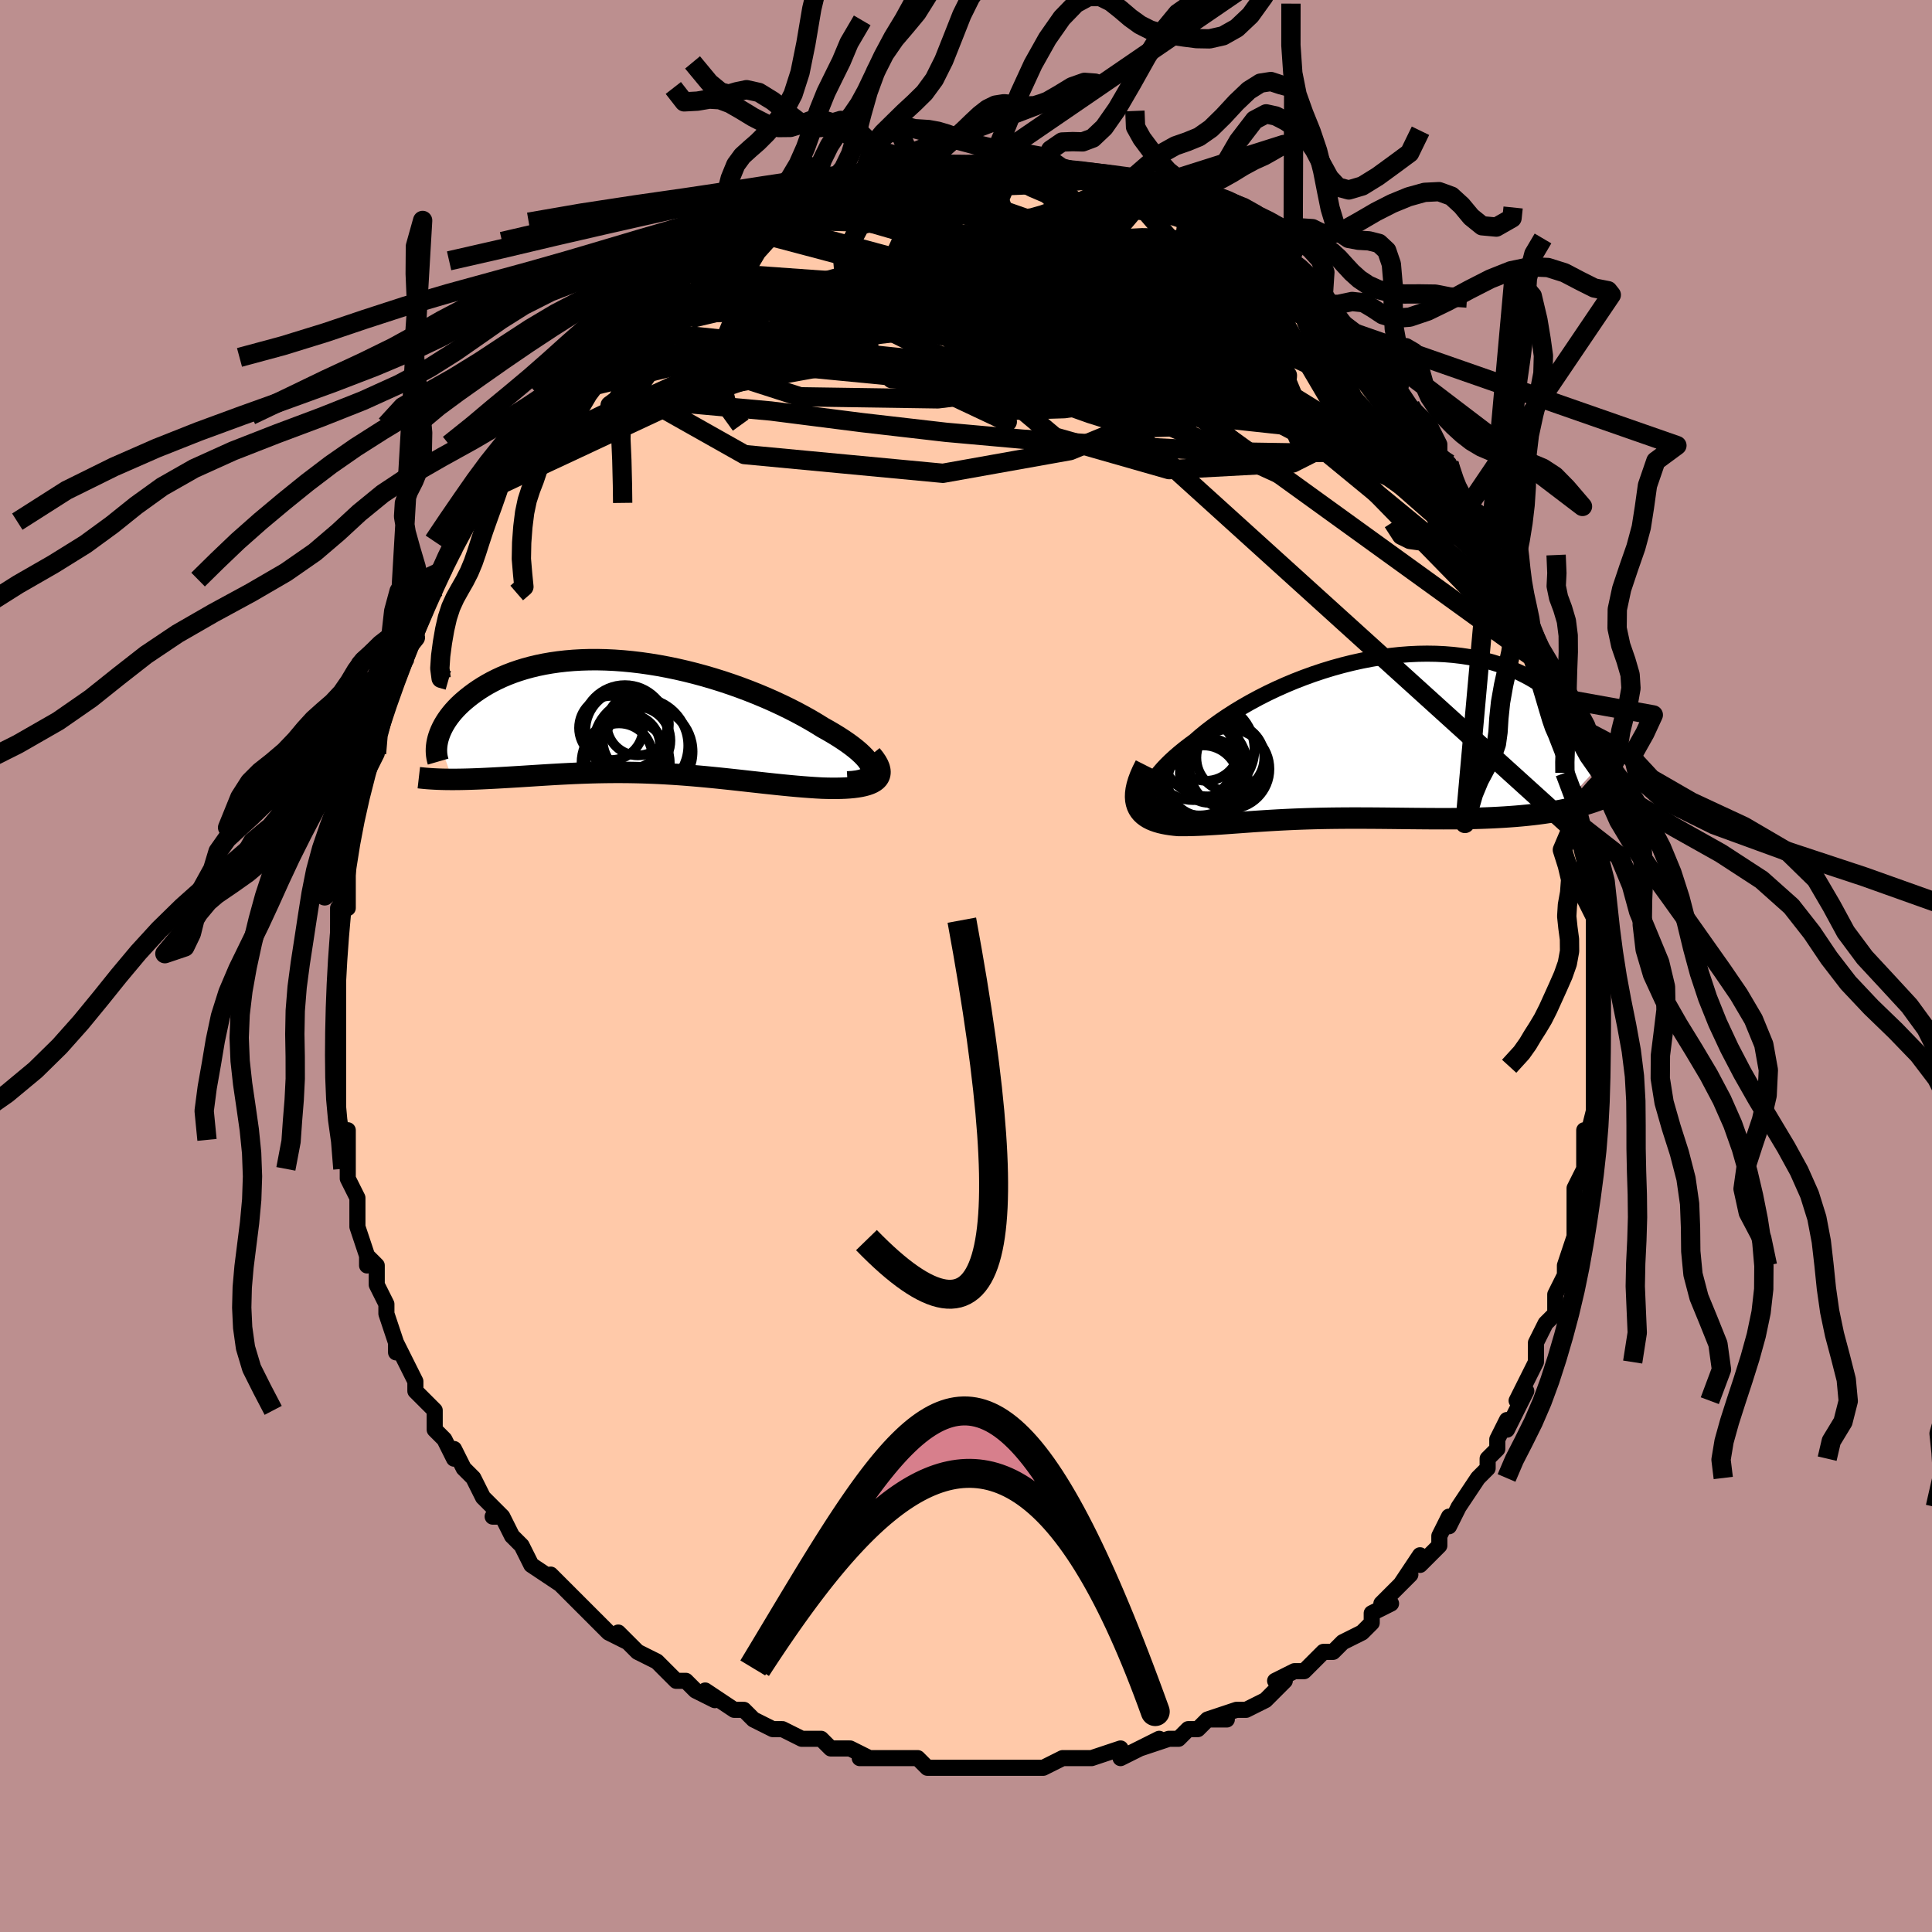 <svg viewBox="-100 -100 200 200" xmlns="http://www.w3.org/2000/svg" width="400" height="400" id="face-svg"><defs><clipPath id="leftEyeClipPath"><polyline points="24.279,5.435,24.225,5.207,24.124,4.967,23.976,4.714,23.784,4.45,23.55,4.176,23.274,3.894,22.96,3.603,22.608,3.306,22.219,3.002,21.797,2.694,21.342,2.382,20.856,2.066,20.34,1.749,19.797,1.43,19.226,1.111,18.594,0.718,17.926,0.323,17.225,-0.071,16.491,-0.465,15.728,-0.854,14.937,-1.239,14.12,-1.618,13.281,-1.988,12.42,-2.348,11.541,-2.697,10.646,-3.034,9.736,-3.357,8.815,-3.665,7.884,-3.956,6.947,-4.231,6.004,-4.487,5.059,-4.724,4.113,-4.941,3.168,-5.137,2.227,-5.313,1.292,-5.466,0.364,-5.598,-0.555,-5.707,-1.463,-5.794,-2.358,-5.858,-3.239,-5.9,-4.105,-5.92,-4.953,-5.917,-5.784,-5.892,-6.595,-5.846,-7.385,-5.779,-8.154,-5.691,-8.9,-5.584,-9.624,-5.458,-10.324,-5.314,-10.999,-5.152,-11.65,-4.974,-12.276,-4.78,-12.876,-4.573,-13.452,-4.352,-14.002,-4.119,-14.526,-3.876,-15.026,-3.623,-15.501,-3.362,-15.952,-3.094,-16.38,-2.821,-16.784,-2.544,-17.166,-2.264,-17.527,-1.982,-17.867,-1.701,-18.187,-1.419,-18.487,-1.134,-18.767,-0.846,-19.027,-0.558,-19.267,-0.269,-19.489,0.02,-19.691,0.308,-19.875,0.595,-20.041,0.88,-20.189,1.163,-20.319,1.442,-20.433,1.719,-20.529,1.991,-20.61,2.259,-19.119,6.478,-18.717,6.476,-18.306,6.471,-17.886,6.463,-17.456,6.452,-17.017,6.438,-16.569,6.422,-16.113,6.403,-15.648,6.381,-15.175,6.358,-14.694,6.333,-14.205,6.306,-13.71,6.277,-13.207,6.248,-12.697,6.217,-12.178,6.186,-11.65,6.152,-11.111,6.118,-10.564,6.083,-10.007,6.048,-9.443,6.013,-8.87,5.978,-8.291,5.945,-7.704,5.913,-7.11,5.883,-6.511,5.855,-5.905,5.829,-5.295,5.807,-4.679,5.788,-4.058,5.772,-3.433,5.761,-2.803,5.753,-2.17,5.75,-1.533,5.751,-0.892,5.756,-0.248,5.767,0.399,5.782,1.049,5.803,1.702,5.828,2.358,5.858,3.016,5.894,3.677,5.934,4.34,5.978,5.006,6.028,5.673,6.081,6.343,6.139,7.015,6.2,7.688,6.265,8.364,6.332,9.041,6.403,9.719,6.475,10.399,6.549,11.08,6.625,11.762,6.701,12.444,6.776,13.126,6.852,13.807,6.925,14.488,6.997,15.167,7.066,15.844,7.132,16.518,7.193,17.188,7.249,17.853,7.299,18.512,7.343,19.164,7.379,19.667,7.393,20.157,7.401,20.634,7.4,21.097,7.391,21.543,7.374,21.972,7.346,22.382,7.308,22.771,7.259,23.137,7.198,23.48,7.124,23.797,7.037,24.085,6.936,24.344,6.82,24.571,6.688,24.763,6.539"></polyline></clipPath><clipPath id="rightEyeClipPath"><polyline points="-22.352,6.091,-22.318,5.799,-22.237,5.49,-22.11,5.164,-21.94,4.823,-21.727,4.47,-21.473,4.104,-21.178,3.728,-20.846,3.343,-20.476,2.95,-20.07,2.55,-19.63,2.145,-19.157,1.736,-18.653,1.323,-18.118,0.91,-17.554,0.495,-16.965,-0.017,-16.334,-0.532,-15.663,-1.047,-14.953,-1.56,-14.207,-2.067,-13.426,-2.568,-12.613,-3.06,-11.771,-3.541,-10.902,-4.009,-10.008,-4.463,-9.091,-4.899,-8.156,-5.317,-7.203,-5.715,-6.236,-6.091,-5.257,-6.445,-4.27,-6.774,-3.275,-7.078,-2.277,-7.355,-1.277,-7.605,-0.278,-7.827,0.718,-8.021,1.709,-8.185,2.692,-8.32,3.665,-8.424,4.626,-8.499,5.574,-8.544,6.506,-8.559,7.422,-8.545,8.318,-8.502,9.195,-8.43,10.049,-8.33,10.882,-8.202,11.69,-8.049,12.474,-7.87,13.232,-7.667,13.964,-7.44,14.67,-7.191,15.348,-6.922,15.998,-6.634,16.621,-6.327,17.217,-6.005,17.785,-5.667,18.326,-5.317,18.839,-4.955,19.327,-4.584,19.789,-4.204,20.225,-3.819,20.638,-3.429,21.028,-3.037,21.396,-2.644,21.742,-2.248,22.066,-1.849,22.368,-1.445,22.65,-1.039,22.91,-0.632,23.149,-0.223,23.369,0.185,23.569,0.593,23.749,1,23.91,1.404,24.053,1.805,24.178,2.203,24.285,2.597,24.376,2.986,20.016,7.724,19.51,7.813,18.993,7.895,18.465,7.972,17.928,8.043,17.381,8.109,16.824,8.168,16.258,8.223,15.684,8.273,15.101,8.317,14.511,8.357,13.914,8.392,13.31,8.423,12.7,8.449,12.084,8.472,11.459,8.49,10.825,8.505,10.182,8.515,9.531,8.523,8.872,8.527,8.207,8.528,7.536,8.527,6.861,8.524,6.182,8.519,5.5,8.513,4.816,8.507,4.131,8.499,3.445,8.492,2.759,8.484,2.074,8.477,1.39,8.471,0.708,8.466,0.028,8.463,-0.649,8.461,-1.322,8.461,-1.992,8.464,-2.657,8.469,-3.318,8.476,-3.975,8.486,-4.626,8.499,-5.273,8.515,-5.914,8.534,-6.55,8.556,-7.18,8.58,-7.806,8.608,-8.426,8.638,-9.04,8.671,-9.649,8.706,-10.253,8.743,-10.852,8.782,-11.447,8.822,-12.036,8.864,-12.62,8.906,-13.2,8.948,-13.775,8.989,-14.345,9.03,-14.911,9.069,-15.473,9.106,-16.029,9.139,-16.581,9.169,-17.128,9.194,-17.669,9.213,-18.204,9.226,-18.733,9.231,-19.254,9.228,-19.655,9.191,-20.044,9.144,-20.419,9.086,-20.781,9.017,-21.128,8.936,-21.458,8.841,-21.772,8.731,-22.067,8.607,-22.342,8.466,-22.596,8.307,-22.827,8.13,-23.034,7.933,-23.215,7.715,-23.369,7.475,-23.493,7.212"></polyline></clipPath><filter id="fuzzy"><feTurbulence id="turbulence" baseFrequency="0.05" numOctaves="3" type="noise" result="noise"></feTurbulence><feDisplacementMap in="SourceGraphic" in2="noise" scale="2"></feDisplacementMap></filter><linearGradient id="rainbowGradient" x1="0%" y1="0%" x2="100%" y2="0%"><stop offset="0%" style="stop-color: rgb(233, 236, 239);  stop-opacity: 1"></stop><stop offset="50%" style="stop-color: rgb(145, 85, 61);  stop-opacity: 1"></stop><stop offset="100%" style="stop-color: rgb(50, 205, 50);  stop-opacity: 1"></stop></linearGradient></defs><title>That&#39;s an ugly face</title><desc>CREATED BY XUAN TANG, MORE INFO AT TXSTC55.GITHUB.IO</desc><rect x="-100" y="-100" width="100%" height="100%" opacity="1" fill="rgb(188, 143, 143)"></rect><polyline id="faceContour" points="65,2,65,2,65,1,65,5,65,8,65,6,65,7,65,10,65,9,65,12,65,13,65,17,65,15,64,19,64,17,64,19,64,21,63,23,63,26,63,25,63,26,63,28,63,28,62,31,62,32,62,32,61,34,61,36,61,36,60,37,59,39,59,41,59,41,58,43,57,45,58,44,56,48,56,48,56,47,55,49,55,50,54,51,54,52,53,53,51,56,51,56,51,56,50,58,50,57,49,59,49,60,47,62,47,61,45,64,46,63,44,65,43,66,44,66,42,67,42,68,41,69,39,70,39,70,38,71,37,71,36,72,35,73,34,73,32,74,33,74,32,75,31,76,31,76,29,77,28,77,25,78,27,78,25,78,24,79,23,79,22,80,21,80,18,81,20,80,18,81,16,82,16,81,13,82,13,82,13,82,12,82,10,82,8,83,8,83,6,83,5,83,5,83,4,83,3,83,1,83,-1,83,0,83,-3,83,-4,83,-5,82,-6,82,-8,82,-7,82,-8,82,-11,82,-10,82,-12,81,-12,81,-14,81,-15,80,-17,80,-17,80,-19,79,-20,79,-20,79,-22,78,-23,77,-23,77,-24,77,-27,75,-26,76,-28,75,-29,74,-30,74,-30,74,-31,73,-32,72,-32,72,-34,71,-36,69,-35,70,-37,69,-38,68,-38,68,-40,66,-40,66,-41,65,-43,63,-42,64,-45,62,-45,62,-46,60,-46,60,-47,59,-48,57,-49,57,-48,57,-49,56,-49,56,-50,55,-51,53,-52,52,-53,50,-53,51,-54,49,-55,48,-55,46,-57,44,-57,44,-57,43,-58,41,-59,39,-59,40,-59,39,-60,36,-60,36,-60,36,-60,35,-61,33,-61,31,-62,30,-62,31,-62,30,-63,27,-63,26,-63,26,-63,24,-64,22,-64,21,-64,19,-64,17,-64,18,-65,17,-65,14,-65,12,-65,13,-65,13,-65,10,-65,8,-65,7,-65,8,-65,5,-65,2,-65,2,-65,2,-65,-1,-65,-1,-65,-3,-65,-4,-65,-6,-64,-7,-64,-6,-64,-9,-64,-10,-64,-12,-64,-12,-64,-12,-63,-16,-63,-17,-63,-17,-63,-18,-62,-20,-61,-22,-61,-23,-61,-24,-61,-24,-61,-25,-60,-27,-59,-30,-60,-29,-58,-32,-59,-31,-58,-33,-57,-34,-57,-34,-56,-38,-55,-39,-56,-38,-55,-40,-54,-41,-54,-42,-53,-43,-53,-44,-52,-45,-52,-46,-52,-46,-50,-49,-49,-50,-49,-51,-48,-52,-48,-52,-46,-55,-47,-54,-46,-55,-45,-56,-44,-57,-43,-59,-43,-58,-43,-58,-40,-62,-40,-62,-40,-63,-39,-62,-38,-64,-37,-65,-36,-66,-36,-67,-35,-67,-33,-69,-34,-68,-31,-70,-31,-71,-32,-70,-31,-71,-29,-72,-27,-73,-26,-74,-27,-73,-25,-75,-25,-74,-23,-76,-22,-76,-21,-77,-21,-77,-21,-77,-20,-78,-18,-79,-16,-79,-17,-79,-14,-80,-15,-80,-13,-80,-12,-81,-11,-81,-11,-81,-9,-82,-10,-81,-8,-82,-7,-82,-5,-82,-5,-82,-3,-83,-3,-83,-1,-83,-1,-83,0,-83,1,-83,2,-83,2,-83,3,-83,4,-83,5,-83,6,-83,8,-83,8,-83,10,-82,11,-82,12,-82,13,-82,13,-82,15,-81,16,-81,16,-81,17,-80,18,-80,20,-79,20,-79,22,-79,23,-78,23,-78,24,-77,24,-77,26,-77,26,-77,27,-76,28,-75,28,-75,29,-75,31,-73,33,-72,32,-72,34,-71,34,-71,36,-69,36,-69,36,-70,38,-67,37,-68,39,-66,40,-65,39,-66,42,-63,42,-63,43,-62,44,-61,45,-60,44,-61,46,-58,46,-58,46,-58,48,-56,49,-54,49,-53,50,-52,50,-52,51,-49,51,-49,51,-49,53,-46,53,-47,54,-45,54,-44,55,-41,56,-41,55,-42,56,-39,57,-37,57,-37,58,-36,58,-35,59,-32,58,-33,60,-31,60,-28,61,-26,61,-25,61,-24,61,-26,62,-22,62,-21,62,-20,63,-18,63,-18,63,-18,63,-14,63,-15,64,-11,64,-11,64,-9,64,-7,65,-5,65,-6,65,-4,65,-3,65,-1,65,2,65,2" fill="#ffc9a9" stroke="black" stroke-width="1.667" stroke-linejoin="round" filter="url(#fuzzy)"></polyline><g transform="translate(41.226 -23.775)"><polyline id="rightCountour" points="-22.352,6.091,-22.318,5.799,-22.237,5.49,-22.11,5.164,-21.94,4.823,-21.727,4.47,-21.473,4.104,-21.178,3.728,-20.846,3.343,-20.476,2.95,-20.07,2.55,-19.63,2.145,-19.157,1.736,-18.653,1.323,-18.118,0.91,-17.554,0.495,-16.965,-0.017,-16.334,-0.532,-15.663,-1.047,-14.953,-1.56,-14.207,-2.067,-13.426,-2.568,-12.613,-3.06,-11.771,-3.541,-10.902,-4.009,-10.008,-4.463,-9.091,-4.899,-8.156,-5.317,-7.203,-5.715,-6.236,-6.091,-5.257,-6.445,-4.27,-6.774,-3.275,-7.078,-2.277,-7.355,-1.277,-7.605,-0.278,-7.827,0.718,-8.021,1.709,-8.185,2.692,-8.32,3.665,-8.424,4.626,-8.499,5.574,-8.544,6.506,-8.559,7.422,-8.545,8.318,-8.502,9.195,-8.43,10.049,-8.33,10.882,-8.202,11.69,-8.049,12.474,-7.87,13.232,-7.667,13.964,-7.44,14.67,-7.191,15.348,-6.922,15.998,-6.634,16.621,-6.327,17.217,-6.005,17.785,-5.667,18.326,-5.317,18.839,-4.955,19.327,-4.584,19.789,-4.204,20.225,-3.819,20.638,-3.429,21.028,-3.037,21.396,-2.644,21.742,-2.248,22.066,-1.849,22.368,-1.445,22.65,-1.039,22.91,-0.632,23.149,-0.223,23.369,0.185,23.569,0.593,23.749,1,23.91,1.404,24.053,1.805,24.178,2.203,24.285,2.597,24.376,2.986,20.016,7.724,19.51,7.813,18.993,7.895,18.465,7.972,17.928,8.043,17.381,8.109,16.824,8.168,16.258,8.223,15.684,8.273,15.101,8.317,14.511,8.357,13.914,8.392,13.31,8.423,12.7,8.449,12.084,8.472,11.459,8.49,10.825,8.505,10.182,8.515,9.531,8.523,8.872,8.527,8.207,8.528,7.536,8.527,6.861,8.524,6.182,8.519,5.5,8.513,4.816,8.507,4.131,8.499,3.445,8.492,2.759,8.484,2.074,8.477,1.39,8.471,0.708,8.466,0.028,8.463,-0.649,8.461,-1.322,8.461,-1.992,8.464,-2.657,8.469,-3.318,8.476,-3.975,8.486,-4.626,8.499,-5.273,8.515,-5.914,8.534,-6.55,8.556,-7.18,8.58,-7.806,8.608,-8.426,8.638,-9.04,8.671,-9.649,8.706,-10.253,8.743,-10.852,8.782,-11.447,8.822,-12.036,8.864,-12.62,8.906,-13.2,8.948,-13.775,8.989,-14.345,9.03,-14.911,9.069,-15.473,9.106,-16.029,9.139,-16.581,9.169,-17.128,9.194,-17.669,9.213,-18.204,9.226,-18.733,9.231,-19.254,9.228,-19.655,9.191,-20.044,9.144,-20.419,9.086,-20.781,9.017,-21.128,8.936,-21.458,8.841,-21.772,8.731,-22.067,8.607,-22.342,8.466,-22.596,8.307,-22.827,8.13,-23.034,7.933,-23.215,7.715,-23.369,7.475,-23.493,7.212" fill="white" stroke="white" stroke-width="0" stroke-linejoin="round" filter="url(#fuzzy)"></polyline></g><g transform="translate(-34.042 -25.793)"><polyline id="leftCountour" points="24.279,5.435,24.225,5.207,24.124,4.967,23.976,4.714,23.784,4.45,23.55,4.176,23.274,3.894,22.96,3.603,22.608,3.306,22.219,3.002,21.797,2.694,21.342,2.382,20.856,2.066,20.34,1.749,19.797,1.43,19.226,1.111,18.594,0.718,17.926,0.323,17.225,-0.071,16.491,-0.465,15.728,-0.854,14.937,-1.239,14.12,-1.618,13.281,-1.988,12.42,-2.348,11.541,-2.697,10.646,-3.034,9.736,-3.357,8.815,-3.665,7.884,-3.956,6.947,-4.231,6.004,-4.487,5.059,-4.724,4.113,-4.941,3.168,-5.137,2.227,-5.313,1.292,-5.466,0.364,-5.598,-0.555,-5.707,-1.463,-5.794,-2.358,-5.858,-3.239,-5.9,-4.105,-5.92,-4.953,-5.917,-5.784,-5.892,-6.595,-5.846,-7.385,-5.779,-8.154,-5.691,-8.9,-5.584,-9.624,-5.458,-10.324,-5.314,-10.999,-5.152,-11.65,-4.974,-12.276,-4.78,-12.876,-4.573,-13.452,-4.352,-14.002,-4.119,-14.526,-3.876,-15.026,-3.623,-15.501,-3.362,-15.952,-3.094,-16.38,-2.821,-16.784,-2.544,-17.166,-2.264,-17.527,-1.982,-17.867,-1.701,-18.187,-1.419,-18.487,-1.134,-18.767,-0.846,-19.027,-0.558,-19.267,-0.269,-19.489,0.02,-19.691,0.308,-19.875,0.595,-20.041,0.88,-20.189,1.163,-20.319,1.442,-20.433,1.719,-20.529,1.991,-20.61,2.259,-19.119,6.478,-18.717,6.476,-18.306,6.471,-17.886,6.463,-17.456,6.452,-17.017,6.438,-16.569,6.422,-16.113,6.403,-15.648,6.381,-15.175,6.358,-14.694,6.333,-14.205,6.306,-13.71,6.277,-13.207,6.248,-12.697,6.217,-12.178,6.186,-11.65,6.152,-11.111,6.118,-10.564,6.083,-10.007,6.048,-9.443,6.013,-8.87,5.978,-8.291,5.945,-7.704,5.913,-7.11,5.883,-6.511,5.855,-5.905,5.829,-5.295,5.807,-4.679,5.788,-4.058,5.772,-3.433,5.761,-2.803,5.753,-2.17,5.75,-1.533,5.751,-0.892,5.756,-0.248,5.767,0.399,5.782,1.049,5.803,1.702,5.828,2.358,5.858,3.016,5.894,3.677,5.934,4.34,5.978,5.006,6.028,5.673,6.081,6.343,6.139,7.015,6.2,7.688,6.265,8.364,6.332,9.041,6.403,9.719,6.475,10.399,6.549,11.08,6.625,11.762,6.701,12.444,6.776,13.126,6.852,13.807,6.925,14.488,6.997,15.167,7.066,15.844,7.132,16.518,7.193,17.188,7.249,17.853,7.299,18.512,7.343,19.164,7.379,19.667,7.393,20.157,7.401,20.634,7.4,21.097,7.391,21.543,7.374,21.972,7.346,22.382,7.308,22.771,7.259,23.137,7.198,23.48,7.124,23.797,7.037,24.085,6.936,24.344,6.82,24.571,6.688,24.763,6.539" fill="white" stroke="white" stroke-width="0" stroke-linejoin="round" filter="url(#fuzzy)"></polyline></g><g transform="translate(41.226 -23.775)"><polyline id="rightUpper" points="-19.849,7.705,-20.351,7.674,-20.794,7.61,-21.179,7.514,-21.507,7.388,-21.78,7.234,-21.998,7.053,-22.163,6.846,-22.276,6.616,-22.339,6.364,-22.352,6.091,-22.318,5.799,-22.237,5.49,-22.11,5.164,-21.94,4.823,-21.727,4.47,-21.473,4.104,-21.178,3.728,-20.846,3.343,-20.476,2.95,-20.07,2.55,-19.63,2.145,-19.157,1.736,-18.653,1.323,-18.118,0.91,-17.554,0.495,-16.965,-0.017,-16.334,-0.532,-15.663,-1.047,-14.953,-1.56,-14.207,-2.067,-13.426,-2.568,-12.613,-3.06,-11.771,-3.541,-10.902,-4.009,-10.008,-4.463,-9.091,-4.899,-8.156,-5.317,-7.203,-5.715,-6.236,-6.091,-5.257,-6.445,-4.27,-6.774,-3.275,-7.078,-2.277,-7.355,-1.277,-7.605,-0.278,-7.827,0.718,-8.021,1.709,-8.185,2.692,-8.32,3.665,-8.424,4.626,-8.499,5.574,-8.544,6.506,-8.559,7.422,-8.545,8.318,-8.502,9.195,-8.43,10.049,-8.33,10.882,-8.202,11.69,-8.049,12.474,-7.87,13.232,-7.667,13.964,-7.44,14.67,-7.191,15.348,-6.922,15.998,-6.634,16.621,-6.327,17.217,-6.005,17.785,-5.667,18.326,-5.317,18.839,-4.955,19.327,-4.584,19.789,-4.204,20.225,-3.819,20.638,-3.429,21.028,-3.037,21.396,-2.644,21.742,-2.248,22.066,-1.849,22.368,-1.445,22.65,-1.039,22.91,-0.632,23.149,-0.223,23.369,0.185,23.569,0.593,23.749,1,23.91,1.404,24.053,1.805,24.178,2.203,24.285,2.597,24.376,2.986,24.449,3.37,24.507,3.748,24.548,4.12,24.575,4.486,24.587,4.845,24.584,5.197,24.568,5.542,24.538,5.88,24.496,6.211,24.44,6.534" fill="none" stroke="black" stroke-width="1.667" stroke-linejoin="round" filter="url(#fuzzy)"></polyline><polyline id="rightLower" points="-22.655,2.983,-22.945,3.559,-23.182,4.096,-23.369,4.597,-23.509,5.063,-23.604,5.496,-23.657,5.897,-23.67,6.267,-23.646,6.609,-23.586,6.923,-23.493,7.212,-23.369,7.475,-23.215,7.715,-23.034,7.933,-22.827,8.13,-22.596,8.307,-22.342,8.466,-22.067,8.607,-21.772,8.731,-21.458,8.841,-21.128,8.936,-20.781,9.017,-20.419,9.086,-20.044,9.144,-19.655,9.191,-19.254,9.228,-18.733,9.231,-18.204,9.226,-17.669,9.213,-17.128,9.194,-16.581,9.169,-16.029,9.139,-15.473,9.106,-14.911,9.069,-14.345,9.03,-13.775,8.989,-13.2,8.948,-12.62,8.906,-12.036,8.864,-11.447,8.822,-10.852,8.782,-10.253,8.743,-9.649,8.706,-9.04,8.671,-8.426,8.638,-7.806,8.608,-7.18,8.58,-6.55,8.556,-5.914,8.534,-5.273,8.515,-4.626,8.499,-3.975,8.486,-3.318,8.476,-2.657,8.469,-1.992,8.464,-1.322,8.461,-0.649,8.461,0.028,8.463,0.708,8.466,1.39,8.471,2.074,8.477,2.759,8.484,3.445,8.492,4.131,8.499,4.816,8.507,5.5,8.513,6.182,8.519,6.861,8.524,7.536,8.527,8.207,8.528,8.872,8.527,9.531,8.523,10.182,8.515,10.825,8.505,11.459,8.49,12.084,8.472,12.7,8.449,13.31,8.423,13.914,8.392,14.511,8.357,15.101,8.317,15.684,8.273,16.258,8.223,16.824,8.168,17.381,8.109,17.928,8.043,18.465,7.972,18.993,7.895,19.51,7.813,20.016,7.724,20.512,7.63,20.996,7.53,21.469,7.424,21.931,7.311,22.381,7.193,22.82,7.069,23.247,6.939,23.663,6.803,24.068,6.662,24.462,6.515" fill="none" stroke="black" stroke-width="2.222" stroke-linejoin="round" filter="url(#fuzzy)"></polyline><!--[--><circle r="3.514" cx="-13.861" cy="2.216" stroke="black" fill="none" stroke-width="1" filter="url(#fuzzy)" clip-path="url(#rightEyeClipPath)"></circle><circle r="4.627" cx="-16.663" cy="4.71" stroke="black" fill="none" stroke-width="1" filter="url(#fuzzy)" clip-path="url(#rightEyeClipPath)"></circle><circle r="4.245" cx="-14.473" cy="2.709" stroke="black" fill="none" stroke-width="1" filter="url(#fuzzy)" clip-path="url(#rightEyeClipPath)"></circle><circle r="3.055" cx="-16.039" cy="3.836" stroke="black" fill="none" stroke-width="1" filter="url(#fuzzy)" clip-path="url(#rightEyeClipPath)"></circle><circle r="3.458" cx="-16.385" cy="1.145" stroke="black" fill="none" stroke-width="1" filter="url(#fuzzy)" clip-path="url(#rightEyeClipPath)"></circle><circle r="3.671" cx="-16.673" cy="4.61" stroke="black" fill="none" stroke-width="1" filter="url(#fuzzy)" clip-path="url(#rightEyeClipPath)"></circle><circle r="4.432" cx="-17.685" cy="2.172" stroke="black" fill="none" stroke-width="1" filter="url(#fuzzy)" clip-path="url(#rightEyeClipPath)"></circle><circle r="4.979" cx="-17.066" cy="3.207" stroke="black" fill="none" stroke-width="1" filter="url(#fuzzy)" clip-path="url(#rightEyeClipPath)"></circle><circle r="4.86" cx="-16.229" cy="1.349" stroke="black" fill="none" stroke-width="1" filter="url(#fuzzy)" clip-path="url(#rightEyeClipPath)"></circle><circle r="4.128" cx="-13.94" cy="3.378" stroke="black" fill="none" stroke-width="1" filter="url(#fuzzy)" clip-path="url(#rightEyeClipPath)"></circle><!--]--></g><g transform="translate(-34.042 -25.793)"><polyline id="leftUpper" points="21.78,6.737,22.306,6.704,22.766,6.646,23.161,6.565,23.494,6.461,23.765,6.336,23.978,6.191,24.134,6.028,24.235,5.846,24.283,5.648,24.279,5.435,24.225,5.207,24.124,4.967,23.976,4.714,23.784,4.45,23.55,4.176,23.274,3.894,22.96,3.603,22.608,3.306,22.219,3.002,21.797,2.694,21.342,2.382,20.856,2.066,20.34,1.749,19.797,1.43,19.226,1.111,18.594,0.718,17.926,0.323,17.225,-0.071,16.491,-0.465,15.728,-0.854,14.937,-1.239,14.12,-1.618,13.281,-1.988,12.42,-2.348,11.541,-2.697,10.646,-3.034,9.736,-3.357,8.815,-3.665,7.884,-3.956,6.947,-4.231,6.004,-4.487,5.059,-4.724,4.113,-4.941,3.168,-5.137,2.227,-5.313,1.292,-5.466,0.364,-5.598,-0.555,-5.707,-1.463,-5.794,-2.358,-5.858,-3.239,-5.9,-4.105,-5.92,-4.953,-5.917,-5.784,-5.892,-6.595,-5.846,-7.385,-5.779,-8.154,-5.691,-8.9,-5.584,-9.624,-5.458,-10.324,-5.314,-10.999,-5.152,-11.65,-4.974,-12.276,-4.78,-12.876,-4.573,-13.452,-4.352,-14.002,-4.119,-14.526,-3.876,-15.026,-3.623,-15.501,-3.362,-15.952,-3.094,-16.38,-2.821,-16.784,-2.544,-17.166,-2.264,-17.527,-1.982,-17.867,-1.701,-18.187,-1.419,-18.487,-1.134,-18.767,-0.846,-19.027,-0.558,-19.267,-0.269,-19.489,0.02,-19.691,0.308,-19.875,0.595,-20.041,0.88,-20.189,1.163,-20.319,1.442,-20.433,1.719,-20.529,1.991,-20.61,2.259,-20.674,2.522,-20.723,2.78,-20.756,3.033,-20.775,3.28,-20.78,3.521,-20.771,3.756,-20.748,3.985,-20.712,4.208,-20.663,4.425,-20.602,4.635" fill="none" stroke="black" stroke-width="2.222" stroke-linejoin="round" filter="url(#fuzzy)"></polyline><polyline id="leftLower" points="24.233,3.938,24.53,4.304,24.764,4.643,24.939,4.958,25.058,5.248,25.124,5.515,25.141,5.761,25.11,5.985,25.035,6.188,24.919,6.373,24.763,6.539,24.571,6.688,24.344,6.82,24.085,6.936,23.797,7.037,23.48,7.124,23.137,7.198,22.771,7.259,22.382,7.308,21.972,7.346,21.543,7.374,21.097,7.391,20.634,7.4,20.157,7.401,19.667,7.393,19.164,7.379,18.512,7.343,17.853,7.299,17.188,7.249,16.518,7.193,15.844,7.132,15.167,7.066,14.488,6.997,13.807,6.925,13.126,6.852,12.444,6.776,11.762,6.701,11.08,6.625,10.399,6.549,9.719,6.475,9.041,6.403,8.364,6.332,7.688,6.265,7.015,6.2,6.343,6.139,5.673,6.081,5.006,6.028,4.34,5.978,3.677,5.934,3.016,5.894,2.358,5.858,1.702,5.828,1.049,5.803,0.399,5.782,-0.248,5.767,-0.892,5.756,-1.533,5.751,-2.17,5.75,-2.803,5.753,-3.433,5.761,-4.058,5.772,-4.679,5.788,-5.295,5.807,-5.905,5.829,-6.511,5.855,-7.11,5.883,-7.704,5.913,-8.291,5.945,-8.87,5.978,-9.443,6.013,-10.007,6.048,-10.564,6.083,-11.111,6.118,-11.65,6.152,-12.178,6.186,-12.697,6.217,-13.207,6.248,-13.71,6.277,-14.205,6.306,-14.694,6.333,-15.175,6.358,-15.648,6.381,-16.113,6.403,-16.569,6.422,-17.017,6.438,-17.456,6.452,-17.886,6.463,-18.306,6.471,-18.717,6.476,-19.119,6.478,-19.511,6.476,-19.893,6.471,-20.266,6.462,-20.628,6.449,-20.981,6.433,-21.324,6.413,-21.658,6.39,-21.981,6.363,-22.296,6.332,-22.601,6.297" fill="none" stroke="black" stroke-width="2.222" stroke-linejoin="round" filter="url(#fuzzy)"></polyline><!--[--><circle r="4.71" cx="1.03" cy="3.605" stroke="black" fill="none" stroke-width="1" filter="url(#fuzzy)" clip-path="url(#leftEyeClipPath)"></circle><circle r="3.454" cx="-1.876" cy="4.134" stroke="black" fill="none" stroke-width="1" filter="url(#fuzzy)" clip-path="url(#leftEyeClipPath)"></circle><circle r="3.318" cx="-2.698" cy="1.152" stroke="black" fill="none" stroke-width="1" filter="url(#fuzzy)" clip-path="url(#leftEyeClipPath)"></circle><circle r="4.904" cx="0.386" cy="2.978" stroke="black" fill="none" stroke-width="1" filter="url(#fuzzy)" clip-path="url(#leftEyeClipPath)"></circle><circle r="3.224" cx="-0.86" cy="2.965" stroke="black" fill="none" stroke-width="1" filter="url(#fuzzy)" clip-path="url(#leftEyeClipPath)"></circle><circle r="3.499" cx="-0.054" cy="2.46" stroke="black" fill="none" stroke-width="1" filter="url(#fuzzy)" clip-path="url(#leftEyeClipPath)"></circle><circle r="3.214" cx="0.074" cy="0.777" stroke="black" fill="none" stroke-width="1" filter="url(#fuzzy)" clip-path="url(#leftEyeClipPath)"></circle><circle r="4.406" cx="-1.267" cy="1.12" stroke="black" fill="none" stroke-width="1" filter="url(#fuzzy)" clip-path="url(#leftEyeClipPath)"></circle><circle r="4.234" cx="-1.129" cy="1.412" stroke="black" fill="none" stroke-width="1" filter="url(#fuzzy)" clip-path="url(#leftEyeClipPath)"></circle><circle r="4.572" cx="-1.193" cy="4.782" stroke="black" fill="none" stroke-width="1" filter="url(#fuzzy)" clip-path="url(#leftEyeClipPath)"></circle><!--]--></g><g id="hairs"><!--[--><polyline points="27,-76,27.601,-75.356,27.967,-74.895,28.281,-74.315,28.397,-73.642,28.145,-72.978,27.444,-72.375,26.281,-71.838,24.663,-71.36,22.584,-70.931,20.026,-70.539,16.966,-70.163,13.383,-69.78,9.277,-69.386,4.669,-69.003,-0.414,-68.662,-5.975,-68.374,-12.09,-68.109,-18.871,-67.852,-26.393,-67.625" fill="none" stroke="rgb(0, 0, 0)" stroke-width="2" stroke-linejoin="round" filter="url(#fuzzy)"></polyline><polyline points="-18,-79,-16.699,-79.054,-15.581,-79.257,-14.27,-79.516,-12.765,-79.767,-11.109,-79.995,-9.351,-80.195,-7.532,-80.358,-5.672,-80.478,-3.767,-80.559,-1.811,-80.614,0.19,-80.661,2.197,-80.711,4.148,-80.774,5.978,-80.852,7.638,-80.947,9.114,-81.056,10.417,-81.17,11.57,-81.275,12.546,-81.369,13.169,-81.515" fill="none" stroke="rgb(0, 0, 0)" stroke-width="2" stroke-linejoin="round" filter="url(#fuzzy)"></polyline><polyline points="-21,-77,-19.688,-77.882,-18.108,-78.537,-16.606,-79.025,-15.204,-79.45,-13.848,-79.862,-12.509,-80.269,-11.201,-80.666,-9.967,-81.042,-8.861,-81.382,-7.928,-81.664,-7.199,-81.868,-6.692,-81.985,-6.43,-82.02,-6.476,-81.991,-6.959,-81.901,-8.063,-81.665" fill="none" stroke="rgb(0, 0, 0)" stroke-width="2" stroke-linejoin="round" filter="url(#fuzzy)"></polyline><polyline points="46,-58,46.321,-57.415,46.524,-56.3,46.114,-55.232,45.012,-54.405,43.247,-53.819,40.841,-53.423,37.805,-53.192,34.147,-53.115,29.863,-53.183,24.934,-53.373,19.319,-53.66,12.967,-54.036,5.843,-54.537,-2.061,-55.247,-10.731,-56.247,-20.196,-57.452,-30.678,-58.395" fill="none" stroke="rgb(0, 0, 0)" stroke-width="2" stroke-linejoin="round" filter="url(#fuzzy)"></polyline><polyline points="2,-83,2.295,-82.999,2.9,-82.991,3.565,-82.968,4.161,-82.919,4.598,-82.827,4.806,-82.673,4.73,-82.456,4.317,-82.194,3.508,-81.91,2.24,-81.613,0.458,-81.29,-1.862,-80.918,-4.724,-80.488,-8.143,-80.001,-12.114,-79.463" fill="none" stroke="rgb(0, 0, 0)" stroke-width="2" stroke-linejoin="round" filter="url(#fuzzy)"></polyline><polyline points="50,-52,50.153,-51.327,50.253,-50.453,50.178,-49.861,49.936,-49.504,49.49,-49.318,48.776,-49.281,47.744,-49.406,46.36,-49.738,44.603,-50.329,42.461,-51.208,39.926,-52.378,36.99,-53.826,33.64,-55.545,29.846,-57.548,25.569,-59.855,20.77,-62.489,15.428,-65.47,9.57,-68.82,3.283,-72.561,-3.395,-76.693" fill="none" stroke="rgb(0, 0, 0)" stroke-width="2" stroke-linejoin="round" filter="url(#fuzzy)"></polyline><polyline points="-3,-83,-1.635,-82.996,-0.696,-82.988,0.2,-82.978,1.091,-82.967,1.958,-82.956,2.796,-82.949,3.612,-82.947,4.401,-82.946,5.142,-82.935,5.8,-82.904,6.336,-82.846,6.713,-82.765,6.9,-82.674,6.865,-82.593,6.577,-82.536,6.011,-82.507,5.147,-82.499,3.97,-82.507,2.449,-82.527,0.534,-82.538,-1.847,-82.447" fill="none" stroke="rgb(0, 0, 0)" stroke-width="2" stroke-linejoin="round" filter="url(#fuzzy)"></polyline><polyline points="51,-49,51.43,-48.377,51.969,-47.582,52.235,-46.963,52.194,-46.49,51.858,-46.208,51.227,-46.206,50.294,-46.526,49.055,-47.162,47.507,-48.095,45.638,-49.328,43.42,-50.887,40.814,-52.799,37.78,-55.087,34.288,-57.77,30.325,-60.855,25.883,-64.34,20.943,-68.227,15.482,-72.568,9.496,-77.475" fill="none" stroke="rgb(0, 0, 0)" stroke-width="2" stroke-linejoin="round" filter="url(#fuzzy)"></polyline><polyline points="-22,-76,-21.198,-76.584,-20.293,-76.801,-18.923,-76.951,-17.036,-77.073,-14.755,-77.12,-12.219,-77.053,-9.512,-76.871,-6.664,-76.588,-3.682,-76.222,-0.579,-75.789,2.617,-75.3,5.871,-74.769,9.156,-74.205,12.464,-73.615,15.804,-73.008,19.189,-72.392,22.611,-71.783,26.032,-71.206,29.396,-70.685,32.656,-70.173" fill="none" stroke="rgb(0, 0, 0)" stroke-width="2" stroke-linejoin="round" filter="url(#fuzzy)"></polyline><polyline points="2,-83,3.031,-82.968,4.226,-82.879,5.585,-82.73,7.069,-82.511,8.619,-82.218,10.18,-81.868,11.712,-81.495,13.183,-81.128,14.567,-80.782,15.846,-80.455,17.007,-80.133,18.037,-79.813,18.925,-79.507,19.656,-79.242,20.21,-79.051,20.548,-78.956,20.595,-78.962,20.269,-79.072,19.51,-79.335" fill="none" stroke="rgb(0, 0, 0)" stroke-width="2" stroke-linejoin="round" filter="url(#fuzzy)"></polyline><polyline points="54,-44,54.807,-42.175,55.259,-41.378,55.544,-40.704,55.801,-39.974,56.03,-39.326,56.177,-38.9,56.184,-38.761,56.016,-38.933,55.648,-39.445,55.066,-40.335,54.253,-41.639,53.195,-43.395,51.873,-45.677,50.276,-48.599,48.424,-52.218,46.39,-56.393" fill="none" stroke="rgb(0, 0, 0)" stroke-width="2" stroke-linejoin="round" filter="url(#fuzzy)"></polyline><polyline points="16,-81,16.165,-80.722,16.419,-80.214,16.497,-79.652,16.2,-79.067,15.392,-78.443,13.99,-77.75,11.957,-76.975,9.288,-76.122,5.987,-75.198,2.042,-74.194,-2.585,-73.084,-7.942,-71.832,-14.064,-70.407,-20.944,-68.802,-28.546,-67.024" fill="none" stroke="rgb(0, 0, 0)" stroke-width="2" stroke-linejoin="round" filter="url(#fuzzy)"></polyline><polyline points="2,-83,2.36,-82.995,3.156,-82.984,4.152,-82.967,5.234,-82.934,6.325,-82.871,7.353,-82.772,8.256,-82.647,8.982,-82.518,9.485,-82.408,9.732,-82.327,9.706,-82.269,9.407,-82.226,8.837,-82.194,7.987,-82.185,6.828,-82.212,5.322,-82.292,3.456,-82.435,1.283,-82.661" fill="none" stroke="rgb(0, 0, 0)" stroke-width="2" stroke-linejoin="round" filter="url(#fuzzy)"></polyline><polyline points="-22,-76,-21.397,-76.612,-21.099,-76.902,-20.753,-77.136,-20.302,-77.325,-19.875,-77.389,-19.629,-77.261,-19.669,-76.915,-20.036,-76.351,-20.737,-75.569,-21.781,-74.549,-23.199,-73.254,-25.032,-71.649,-27.311,-69.724,-30.034,-67.503,-33.195,-64.994,-36.838,-62.12,-41.073,-58.773" fill="none" stroke="rgb(0, 0, 0)" stroke-width="2" stroke-linejoin="round" filter="url(#fuzzy)"></polyline><polyline points="23,-78,23.37,-77.655,24.206,-77.02,25.344,-76.293,26.672,-75.456,28.097,-74.477,29.568,-73.366,31.074,-72.167,32.625,-70.917,34.215,-69.649,35.795,-68.396,37.266,-67.218,38.516,-66.192,39.466,-65.392,40.073,-64.876,40.175,-64.819" fill="none" stroke="rgb(0, 0, 0)" stroke-width="2" stroke-linejoin="round" filter="url(#fuzzy)"></polyline><polyline points="50,-52,50.225,-51.302,50.549,-50.328,50.843,-49.594,51.106,-49.086,51.291,-48.76,51.321,-48.614,51.135,-48.677,50.699,-49.014,49.991,-49.708,49,-50.821,47.723,-52.366,46.163,-54.32,44.303,-56.693,42.085,-59.575,39.408,-63.079,36.154,-67.214" fill="none" stroke="rgb(0, 0, 0)" stroke-width="2" stroke-linejoin="round" filter="url(#fuzzy)"></polyline><polyline points="-48,-52,-41.586,-58.799,-32.175,-65.94,-21.665,-70.054,-10.119,-70.962,0.622,-70.405,7.571,-70.151,9.516,-70.704,8.189,-71.406,6.902,-71.579,8.116,-71.484,11.545,-72.099,13.711,-73.721,9.332,-74.361,-7.38,-68.919,-50,-49" fill="none" stroke="rgb(0, 0, 0)" stroke-width="2" stroke-linejoin="round" filter="url(#fuzzy)"></polyline><polyline points="55,-41,37.025,-56.781,24.55,-60.103,17.003,-59.835,12.483,-59.38,10.082,-58.618,8.412,-57.937,6.568,-58.437,4.873,-60.696,4.492,-64.14,6.375,-67.435,10.225,-69.459,14.165,-70.135,15.67,-70.442,13.537,-71.432,9.067,-72.94,3.346,-73.215,-10.311,-69.149,-48,-52" fill="none" stroke="rgb(0, 0, 0)" stroke-width="2" stroke-linejoin="round" filter="url(#fuzzy)"></polyline><polyline points="26,-77,29.031,-58.892,16.393,-61.085,7.044,-65.371,2.991,-69.424,3.261,-72.966,5.707,-75.335,8.384,-75.985,10.831,-74.771,14.188,-71.851,19.753,-67.79,26.91,-63.948,32.378,-62.344,32.061,-64.258,23.824,-68.007,5.599,-68.42,-40,-62" fill="none" stroke="rgb(0, 0, 0)" stroke-width="2" stroke-linejoin="round" filter="url(#fuzzy)"></polyline><polyline points="55,-42,38.016,-61.102,25.733,-68.744,17.236,-73.029,11.684,-74.568,5.257,-73.423,-4.052,-70.52,-14.609,-67.318,-22.769,-65.095,-25.583,-64.433,-22.698,-65.108,-16.759,-66.338,-12.048,-67.292,-11.213,-67.604,-12.211,-67.473,-13.61,-66.449,-43,-59" fill="none" stroke="rgb(0, 0, 0)" stroke-width="2" stroke-linejoin="round" filter="url(#fuzzy)"></polyline><polyline points="-14,-80,6.93,-72.123,26.334,-62.787,32.047,-60.114,26.684,-62.361,17.205,-66.307,9.61,-69.822,6.374,-72.133,6.65,-73.312,8.074,-73.684,8.547,-73.49,7.097,-72.851,3.933,-71.893,0.077,-70.83,-3.188,-69.907,-4.88,-69.25,-4.517,-68.772,-1.638,-68.195,4.814,-67.065,15.744,-64.64,29.43,-60.126,39.857,-55.812,33,-72" fill="none" stroke="rgb(0, 0, 0)" stroke-width="2" stroke-linejoin="round" filter="url(#fuzzy)"></polyline><polyline points="-29,-72,4.275,-56.337,1.103,-61.743,-0.878,-69.161,-0.136,-73.517,0.799,-74.306,1.629,-72.554,2.854,-69.777,4.256,-67.297,4.855,-65.86,3.749,-65.647,0.945,-66.526,-2.454,-68.267,-4.847,-70.596,-5.148,-73.189,-3.432,-75.725,-0.764,-77.959,1.588,-79.698,2.862,-80.599,3.244,-79.824,4.969,-75.424,15.976,-62.803,60,-31" fill="none" stroke="rgb(0, 0, 0)" stroke-width="2" stroke-linejoin="round" filter="url(#fuzzy)"></polyline><polyline points="-21,-77,-25.567,-73.202,-27.54,-69.901,-22.25,-69.19,-12.686,-70.06,-3.044,-71.415,4.596,-72.339,10.15,-72.281,14.017,-71.225,16.182,-69.611,16.295,-68.064,14.144,-67.108,10.051,-66.986,5.013,-67.631,0.461,-68.72,-2.405,-69.766,-3.42,-70.226,-3.667,-69.674,-4.487,-67.988,-5.617,-65.452,-4.276,-62.621,2.282,-60.2,10.046,-59.543,2.445,-62.865,-39,-62" fill="none" stroke="rgb(0, 0, 0)" stroke-width="2" stroke-linejoin="round" filter="url(#fuzzy)"></polyline><polyline points="34,-71,-8.926,-67.677,-11.192,-67.296,2.703,-64.046,16.876,-59.319,24.418,-56.678,25.54,-57.606,23.56,-61.024,21.393,-64.862,20.04,-67.561,18.82,-68.635,16.314,-68.432,11.329,-67.593,3.597,-66.634,-5.901,-65.813,-15.114,-65.267,-21.591,-65.231,-23.412,-66.094,-20.048,-68.139,-12.917,-71.042,-5.462,-73.512,-2.517,-73.594,-8.888,-69.816,-26.622,-62.959,-43,-59" fill="none" stroke="rgb(0, 0, 0)" stroke-width="2" stroke-linejoin="round" filter="url(#fuzzy)"></polyline><polyline points="-39,-62,8.131,-67.328,24.658,-69.552,26.923,-71.582,22.322,-73.253,15.627,-73.995,10.671,-73.552,9.396,-72.107,11.148,-70.186,13.455,-68.442,13.767,-67.415,10.925,-67.345,5.51,-68.09,-0.941,-69.188,-7.078,-70.058,-12.285,-70.281,-16.235,-69.856,-18.009,-69.241,-15.944,-68.999,-8.928,-69.121,1.588,-68.488,10.392,-65.266,7.227,-59.64,-38,-64" fill="none" stroke="rgb(0, 0, 0)" stroke-width="2" stroke-linejoin="round" filter="url(#fuzzy)"></polyline><polyline points="54,-44,44.591,-57.119,41.619,-56.009,33.836,-52.073,21.02,-51.385,9.198,-54.761,2.569,-60.307,0.722,-65.92,0.922,-70.373,1.331,-73.224,2.215,-74.39,4.88,-73.958,9.83,-72.245,15.718,-69.807,19.874,-67.173,20.032,-64.539,15.806,-62.07,8.13,-61.354,-1.74,-67.139,5,-83" fill="none" stroke="rgb(0, 0, 0)" stroke-width="2" stroke-linejoin="round" filter="url(#fuzzy)"></polyline><polyline points="-18,-79,-29.039,-67.928,-22.012,-68.234,-13.737,-70.482,-10.53,-71.515,-10.711,-71.541,-10.866,-71.229,-9.022,-70.845,-5.248,-70.439,-0.911,-70.124,2.581,-70.113,4.604,-70.57,5.301,-71.31,5.286,-71.546,5.903,-70.141,9.093,-66.811,13.733,-63.89,7.487,-65.906,-33,-69" fill="none" stroke="rgb(0, 0, 0)" stroke-width="2" stroke-linejoin="round" filter="url(#fuzzy)"></polyline><polyline points="36,-69,12.911,-67.081,21.397,-64.158,27.779,-62.726,26.73,-62.551,20.37,-63.697,12.417,-65.92,6.04,-68.44,2.517,-70.459,0.985,-71.601,-0.374,-71.95,-2.391,-71.865,-3.956,-71.681,-3.337,-71.368,-1.105,-70.46,-1.645,-69.122,-8.661,-70.736,-3,-83" fill="none" stroke="rgb(0, 0, 0)" stroke-width="2" stroke-linejoin="round" filter="url(#fuzzy)"></polyline><polyline points="16,-81,-13.03,-67.792,-7.68,-60.797,6.78,-59.781,17.001,-60.917,20.225,-61.71,17.936,-61.71,12.992,-61.421,8.13,-61.382,4.891,-61.854,3.35,-62.814,2.682,-64.035,1.97,-65.177,0.744,-65.883,-0.776,-65.846,-1.584,-64.862,-0.068,-62.953,5.209,-60.526,14.209,-58.315,24.669,-56.878,33.242,-55.953,38.213,-54.723,39.828,-54.916,28,-75" fill="none" stroke="rgb(0, 0, 0)" stroke-width="2" stroke-linejoin="round" filter="url(#fuzzy)"></polyline><polyline points="-48,-52,-34.909,-58.367,-9.287,-63.031,13.984,-61.662,27.815,-58.432,31.111,-56.743,26.816,-57.032,19.62,-58.047,13.696,-58.634,11.338,-58.56,12.74,-58.305,16.546,-58.461,20.641,-59.344,22.931,-60.996,22.056,-63.332,17.859,-66.13,11.305,-68.868,3.689,-70.716,-4.084,-71.028,-10.657,-70.271,-11.898,-70.768,-3.078,-75.751,1,-83" fill="none" stroke="rgb(0, 0, 0)" stroke-width="2" stroke-linejoin="round" filter="url(#fuzzy)"></polyline><polyline points="60,-31,29.905,-61.819,24.386,-71.496,22.22,-74.041,19.161,-73.148,16.195,-70.424,14.216,-67.75,12.157,-66.874,8.343,-68.38,3.003,-71.381,-0.954,-74.239,0.067,-75.707,6.935,-75.774,15.385,-75.882,17.458,-78.34,13,-82" fill="none" stroke="rgb(0, 0, 0)" stroke-width="2" stroke-linejoin="round" filter="url(#fuzzy)"></polyline><polyline points="-32,-70,-31.059,-63.402,-17.167,-58.924,-2.908,-58.712,7.962,-60.038,15.872,-60.877,20.506,-61.742,21.821,-63.733,21.457,-66.647,21.963,-68.93,24.995,-68.97,30.283,-66.424,35.907,-62.704,39.36,-60.262,38.777,-60.761,33.361,-63.265,19.926,-65.924,-21,-77" fill="none" stroke="rgb(0, 0, 0)" stroke-width="2" stroke-linejoin="round" filter="url(#fuzzy)"></polyline><polyline points="-39,-62,-22.939,-52.944,-2.389,-51.004,10.774,-53.353,19.217,-56.831,24.487,-59.317,27.137,-59.999,27.164,-59.479,24.634,-59.022,20.186,-59.573,14.909,-61.259,9.845,-63.521,5.805,-65.551,3.61,-66.659,4.268,-66.457,8.573,-64.882,16.24,-62.197,25.308,-59.038,32.474,-56.484,34.483,-55.907,30.1,-58.232,22.162,-62.511,18.977,-64.578,31.715,-57.794,57,-37" fill="none" stroke="rgb(0, 0, 0)" stroke-width="2" stroke-linejoin="round" filter="url(#fuzzy)"></polyline><polyline points="-40,-62,-28.101,-68.34,-17.047,-69.965,-5.468,-69.63,6.824,-68.669,17.695,-66.738,25.364,-64.132,29.21,-61.898,29.738,-60.743,28.034,-60.439,24.993,-60.216,20.918,-59.54,15.834,-58.518,10.181,-57.697,5.121,-57.535,2.006,-58.037,1.357,-58.898,2.329,-60.075,3.501,-62.157,4.776,-65.763,8.557,-70.111,15.423,-73.6,5,-83" fill="none" stroke="rgb(0, 0, 0)" stroke-width="2" stroke-linejoin="round" filter="url(#fuzzy)"></polyline><polyline points="-22,-76,-0.002,-70.175,-2.691,-66.041,1.921,-62.731,12.143,-61.156,20.125,-60.897,22.171,-60.821,19.182,-60.208,14.279,-59.185,10.4,-58.369,8.552,-58.319,7.402,-59.237,4.806,-60.857,0.479,-62.406,-2.689,-62.959,-1.061,-62.64,3.715,-63.984,-0.787,-69.989,-29,-72" fill="none" stroke="rgb(0, 0, 0)" stroke-width="2" stroke-linejoin="round" filter="url(#fuzzy)"></polyline><polyline points="-37,-65,-1.305,-74.405,13.051,-75.615,20.56,-72.358,23.996,-68.664,24.381,-66.911,22.58,-67.712,19.425,-70.19,15.924,-72.579,13.137,-73.271,11.633,-71.934,11.09,-69.949,10.576,-69.657,8.786,-72.618,2.434,-77.975,-11,-81" fill="none" stroke="rgb(0, 0, 0)" stroke-width="2" stroke-linejoin="round" filter="url(#fuzzy)"></polyline><polyline points="8,-83,-10.957,-76.659,-12.768,-73.303,-12.546,-70.718,-11.955,-68.586,-9.026,-66.286,-3.441,-63.523,3.196,-60.75,8.909,-58.581,12.87,-57.169,15.769,-56.26,18.77,-55.719,22.01,-55.84,24.048,-57.104,22.941,-59.654,18.222,-62.944,12.089,-65.743,8.181,-66.495,7.731,-64.222,6.118,-60.514,-1.123,-62.332,16,-81" fill="none" stroke="rgb(0, 0, 0)" stroke-width="2" stroke-linejoin="round" filter="url(#fuzzy)"></polyline><polyline points="34,-71,42.34,-53.69,31.802,-60.216,19.833,-68.483,10.838,-73.134,5.232,-74.369,3.498,-73.314,5.631,-70.706,10.359,-67.063,15.702,-63.11,20.017,-59.822,22.483,-58.095,22.924,-58.359,21.535,-60.424,18.844,-63.648,15.613,-67.299,12.348,-70.876,8.742,-74.146,3.852,-76.854,-2.957,-78.394,-11.455,-78.014,-20.168,-76.073,-21,-77" fill="none" stroke="rgb(0, 0, 0)" stroke-width="2" stroke-linejoin="round" filter="url(#fuzzy)"></polyline><polyline points="43,-62,10.132,-71.366,-1.12,-73.881,0.973,-75.709,8.188,-75.997,16.64,-74.209,24.252,-70.99,29.461,-67.519,31.312,-64.723,29.977,-62.844,26.87,-61.524,24.063,-60.281,23.216,-58.97,24.7,-57.934,27.471,-57.762,29.799,-58.853,30.382,-61.051,29.118,-63.571,26.994,-65.373,25.13,-65.873,23.854,-65.455,22.816,-64.898,21.206,-63.74,12.179,-61.002,-36,-66" fill="none" stroke="rgb(0, 0, 0)" stroke-width="2" stroke-linejoin="round" filter="url(#fuzzy)"></polyline><polyline points="-48,-52,-6.884,-66.16,15.086,-63.365,23.68,-57.966,28.282,-53.711,31.929,-51.2,32.903,-50.719,29.559,-52.241,22.66,-55.19,14.666,-58.681,7.862,-61.973,3.268,-64.701,0.824,-66.775,0.104,-68.154,0.719,-68.798,2.459,-68.879,5.632,-68.944,10.719,-69.549,15.076,-70.399,7.193,-70.21,-34,-68" fill="none" stroke="rgb(0, 0, 0)" stroke-width="2" stroke-linejoin="round" filter="url(#fuzzy)"></polyline><polyline points="50,-52,43.981,-55.867,34.055,-57.79,24.795,-59.473,18.983,-60.883,16.296,-62.777,15.2,-65.341,13.965,-67.933,11.294,-69.737,6.861,-70.376,1.592,-70.065,-2.674,-69.338,-4.096,-68.703,-1.858,-68.439,3.322,-68.634,9.531,-69.327,14.66,-70.565,17.493,-72.27,18.182,-74.039,17.657,-75.145,16.157,-74.867,12.182,-72.8,4.356,-68.836,-0.189,-64.301,36,-70" fill="none" stroke="rgb(0, 0, 0)" stroke-width="2" stroke-linejoin="round" filter="url(#fuzzy)"></polyline><polyline points="63,-15,61.736,-12.022,62.253,-10.389,62.59,-8.962,62.488,-7.591,62.26,-6.321,62.188,-5.139,62.31,-3.977,62.47,-2.777,62.481,-1.53,62.25,-0.272,61.816,0.962,61.287,2.163,60.758,3.333,60.249,4.454,59.732,5.479,59.192,6.383,58.664,7.212,58.161,8.057,57.511,8.974,56.228,10.38" fill="none" stroke="rgb(0, 0, 0)" stroke-width="2" stroke-linejoin="round" filter="url(#fuzzy)"></polyline><polyline points="-3,-83,-4.45,-83.086,-5.622,-83.476,-6.808,-83.812,-7.95,-84.112,-8.985,-84.355,-9.937,-84.629,-10.88,-85.09,-11.874,-85.805,-12.925,-86.646,-13.996,-87.342,-15.044,-87.65,-16.06,-87.522,-17.082,-87.139,-18.175,-86.81,-19.384,-86.796,-20.696,-87.182,-22.032,-87.864,-23.294,-88.632,-24.429,-89.283,-25.478,-89.677,-26.562,-89.741,-27.802,-89.53,-29.176,-89.455,-30.298,-90.895" fill="none" stroke="rgb(0, 0, 0)" stroke-width="2" stroke-linejoin="round" filter="url(#fuzzy)"></polyline><polyline points="-5,-82,-7.025,-86.665,-8.248,-86.063,-9.203,-85.215,-10.122,-85.425,-11.074,-86.368,-12.031,-87.247,-12.962,-87.534,-13.876,-87.25,-14.829,-86.82,-15.893,-86.734,-17.118,-87.263,-18.504,-88.324,-19.984,-89.538,-21.436,-90.432,-22.717,-90.716,-23.746,-90.501,-24.573,-90.257,-25.404,-90.477,-26.558,-91.428,-28.308,-93.539" fill="none" stroke="rgb(0, 0, 0)" stroke-width="2" stroke-linejoin="round" filter="url(#fuzzy)"></polyline><polyline points="-5,-82,-4.507,-82.695,-3.632,-83.468,-2.725,-84.291,-1.849,-85.072,-1.006,-85.814,-0.186,-86.568,0.617,-87.343,1.411,-88.088,2.21,-88.713,3.038,-89.12,3.923,-89.259,4.888,-89.173,5.943,-89.026,7.091,-89.055,8.323,-89.449,9.625,-90.198,10.968,-91.018,12.265,-91.476,13.374,-91.392,-25.538,-76.615,-24.886,-76.285,-23.83,-76.715,-22.862,-77.232,-22.066,-77.682,-21.355,-78.081,-20.608,-78.47,-19.753,-78.867,-18.793,-79.266,-17.779,-79.655,-16.768,-80.024,-15.786,-80.357,-14.835,-80.641,-13.9,-80.867,-12.979,-81.044,-12.085,-81.197,-11.244,-81.35,-10.47,-81.512,-9.746,-81.671,-9,-81.81,-8.09,-81.925,-7,-82,73.593,-53.88,71.415,-52.276,70.545,-49.748,70.227,-47.466,69.903,-45.404,69.348,-43.349,68.603,-41.213,67.876,-39.037,67.422,-36.922,67.401,-34.96,67.779,-33.195,68.326,-31.613,68.747,-30.159,68.838,-28.754,68.587,-27.331,68.162,-25.855,67.785,-24.341,67.549,-22.837,67.268,-21.377,66.521,-19.929,65.094,-18.419,63.595,-16.703,63,-14,-11,-81,-10.086,-83.416,-9.48,-85.154,-8.593,-86.236,-7.534,-87.278,-6.436,-88.356,-5.353,-89.358,-4.298,-90.397,-3.276,-91.793,-2.294,-93.757,-1.349,-96.134,-0.432,-98.459,0.472,-100.283,1.373,-101.528,2.285,-102.579,3.242,-104.053,4.305,-106.371,5.517,-109.362,6.846,-112.042,8.177,-113.117" fill="none" stroke="rgb(0, 0, 0)" stroke-width="2" stroke-linejoin="round" filter="url(#fuzzy)"></polyline><polyline points="-11,-81,-11.397,-81.312,-12.209,-81.317,-13.202,-81.418,-14.206,-81.477,-15.167,-81.323,-16.115,-80.96,-17.094,-80.51,-18.112,-80.089,-19.133,-79.745,-20.107,-79.461,-21.012,-79.194,-21.864,-78.914,-22.716,-78.612,-23.615,-78.308,-24.576,-78.03,-25.575,-77.794,-26.559,-77.586,-27.502,-77.345,-28.445,-76.986,-29.524,-76.46,-30.9,-75.808,-32.543,-75.116,-34.005,-74.386" fill="none" stroke="rgb(0, 0, 0)" stroke-width="2" stroke-linejoin="round" filter="url(#fuzzy)"></polyline><polyline points="-14,-80,-14.205,-80.882,-13.502,-81.575,-12.675,-82.564,-11.954,-84.047,-11.346,-86.004,-10.771,-88.23,-10.132,-90.485,-9.358,-92.588,-8.427,-94.424,-7.366,-95.959,-6.23,-97.291,-5.08,-98.678,-3.954,-100.475,-2.876,-102.926,-1.873,-105.751,-0.968,-107.637,0,-106.494,-3.844,-106.338,-4.326,-102.789,-5.305,-100.016,-6.417,-97.993,-7.543,-96.136,-8.592,-94.172,-9.514,-92.236,-10.317,-90.553,-11.05,-89.217,-11.774,-88.157,-12.53,-87.202,-13.329,-86.165,-14.139,-84.94,-14.882,-83.435,-15.558,-81.34,-17,-79,0.889,-73.798,0.084,-74.548,-0.649,-75.588,-1.409,-76.457,-2.235,-77.103,-3.127,-77.59,-4.08,-77.998,-5.084,-78.371,-6.115,-78.721,-7.139,-79.052,-8.12,-79.374,-9.039,-79.687,-9.9,-79.964,-10.729,-80.15,-11.56,-80.193,-12.415,-80.064,-13.29,-79.773,-14.158,-79.351,-14.993,-78.85,-15.761,-78.463,-16,-79" fill="none" stroke="rgb(0, 0, 0)" stroke-width="2" stroke-linejoin="round" filter="url(#fuzzy)"></polyline><polyline points="-25,-74,-23.543,-75.63,-22.648,-76.952,-22.02,-77.882,-21.444,-78.474,-20.784,-78.976,-19.992,-79.607,-19.105,-80.468,-18.205,-81.595,-17.365,-83.005,-16.615,-84.699,-15.927,-86.614,-15.238,-88.592,-14.494,-90.436,-13.696,-92.062,-12.909,-93.653,-12.104,-95.569,-10.744,-97.89" fill="none" stroke="rgb(0, 0, 0)" stroke-width="2" stroke-linejoin="round" filter="url(#fuzzy)"></polyline><polyline points="-27,-73,-26.237,-71.81,-26.674,-70.439,-27.837,-69.873,-28.966,-69.446,-29.741,-68.755,-30.206,-67.757,-30.536,-66.567,-30.882,-65.328,-31.318,-64.146,-31.848,-63.065,-32.444,-62.075,-33.072,-61.137,-33.713,-60.218,-34.349,-59.302,-34.942,-58.372,-35.418,-57.368,-35.687,-56.156,-35.724,-54.548,-35.628,-52.378,-35.563,-49.742,-35.542,-47.941" fill="none" stroke="rgb(0, 0, 0)" stroke-width="2" stroke-linejoin="round" filter="url(#fuzzy)"></polyline><polyline points="-26,-74,-26.56,-75.034,-25.983,-75.673,-25.084,-76.253,-24.104,-76.838,-23.188,-77.438,-22.407,-78.036,-21.74,-78.62,-21.088,-79.203,-20.338,-79.812,-19.433,-80.467,-18.419,-81.176,-17.416,-81.945,-16.514,-82.751,-15.756,-83.452,-15.685,-83.654" fill="none" stroke="rgb(0, 0, 0)" stroke-width="2" stroke-linejoin="round" filter="url(#fuzzy)"></polyline><polyline points="-27,-73,-28.689,-71.898,-29.843,-70.808,-30.561,-70.038,-31.1,-69.483,-31.631,-68.902,-32.192,-68.131,-32.745,-67.126,-33.25,-65.927,-33.695,-64.604,-34.098,-63.223,-34.498,-61.83,-34.953,-60.49,-35.523,-59.328,-36.211,-58.511,-36.841,-58.044,-36.857,-57.129,-29,-72,-27.617,-73.016,-26.857,-73.711,-26.298,-74.445,-25.797,-75.671,-25.34,-77.5,-24.896,-79.618,-24.408,-81.537,-23.831,-82.947,-23.156,-83.869,-22.392,-84.562,-21.55,-85.297,-20.639,-86.207,-19.686,-87.304,-18.749,-88.606,-17.898,-90.254,-17.18,-92.493,-16.573,-95.497,-15.965,-99.096,-15.177,-102.393,-14.006,-103.136" fill="none" stroke="rgb(0, 0, 0)" stroke-width="2" stroke-linejoin="round" filter="url(#fuzzy)"></polyline><polyline points="-31,-70,-32.928,-69.22,-33.871,-68.57,-34.732,-67.978,-35.622,-67.436,-36.499,-66.853,-37.346,-66.165,-38.178,-65.412,-39.01,-64.698,-39.837,-64.086,-40.652,-63.52,-41.478,-62.841,-42.363,-61.928,-43.288,-60.906,-44.052,-60.325,-44.481,-61.032" fill="none" stroke="rgb(0, 0, 0)" stroke-width="2" stroke-linejoin="round" filter="url(#fuzzy)"></polyline><polyline points="-40,-62,-41.161,-58.582,-42.127,-57.731,-42.828,-57.197,-43.312,-56.308,-43.635,-55.083,-43.863,-53.738,-44.075,-52.454,-44.341,-51.312,-44.686,-50.29,-45.07,-49.296,-45.422,-48.211,-45.689,-46.941,-45.873,-45.46,-45.996,-43.826,-46.029,-42.148,-45.895,-40.561,-45.765,-39.258,-46.511,-38.613" fill="none" stroke="rgb(0, 0, 0)" stroke-width="2" stroke-linejoin="round" filter="url(#fuzzy)"></polyline><polyline points="61.088,-42.544,61.167,-40.674,61.099,-39.32,61.34,-38.151,61.771,-36.991,62.151,-35.712,62.339,-34.222,62.35,-32.505,62.28,-30.657,62.23,-28.858,62.239,-27.291,62.279,-26.03,62.275,-24.972,62.177,-23.874,62.041,-22.545,61.991,-21.112,62,-20" fill="none" stroke="rgb(0, 0, 0)" stroke-width="2" stroke-linejoin="round" filter="url(#fuzzy)"></polyline><polyline points="-45,-56,-43.582,-56.344,-42.268,-56.299,-41.197,-56.436,-40.392,-57.128,-39.742,-58.165,-39.125,-59.213,-38.46,-60.092,-37.714,-60.79,-36.882,-61.357,-35.973,-61.823,-34.994,-62.178,-33.957,-62.414,-32.892,-62.56,-31.842,-62.686,-30.853,-62.85,-29.956,-63.057,-29.146,-63.257,-28.386,-63.394,-27.592,-63.477,-26.642,-63.6,-25.414,-63.823,-23.896,-63.96,-22.352,-63.618" fill="none" stroke="rgb(0, 0, 0)" stroke-width="2" stroke-linejoin="round" filter="url(#fuzzy)"></polyline><polyline points="-53.593,-29.568,-54.333,-29.779,-54.469,-30.812,-54.382,-32.108,-54.197,-33.496,-53.962,-34.849,-53.681,-36.074,-53.331,-37.146,-52.898,-38.098,-52.402,-38.989,-51.892,-39.88,-51.42,-40.809,-51.01,-41.794,-50.649,-42.839,-50.295,-43.945,-49.907,-45.12,-49.465,-46.37,-48.989,-47.683,-48.52,-49.021,-48.085,-50.322,-47.659,-51.54,-47.187,-52.68,-46.745,-53.7,-47,-54" fill="none" stroke="rgb(0, 0, 0)" stroke-width="2" stroke-linejoin="round" filter="url(#fuzzy)"></polyline><polyline points="-55,-40,-55.575,-38.96,-56.105,-38.338,-56.907,-37.483,-57.785,-36.422,-58.532,-35.276,-59.102,-34.134,-59.555,-33.035,-59.98,-31.973,-60.44,-30.911,-60.974,-29.817,-61.591,-28.688,-62.261,-27.559,-62.921,-26.48,-63.504,-25.473,-64.011,-24.51,-64.553,-23.513,-65.325,-22.392,-66.46,-21.106,-67.812,-19.733,-68.633,-18.52" fill="none" stroke="rgb(0, 0, 0)" stroke-width="2" stroke-linejoin="round" filter="url(#fuzzy)"></polyline><polyline points="62,-22,61.213,-24.02,60.896,-24.737,60.631,-25.503,60.292,-26.628,59.876,-28.039,59.418,-29.56,58.952,-31.047,58.492,-32.429,58.033,-33.701,57.562,-34.884,57.072,-36.008,56.56,-37.095,56.034,-38.153,55.501,-39.18,54.968,-40.174,54.43,-41.154,53.878,-42.159,53.301,-43.213,52.689,-44.294,52.027,-45.344,51.289,-46.34,50.483,-47.33,49.923,-47.965" fill="none" stroke="rgb(0, 0, 0)" stroke-width="2" stroke-linejoin="round" filter="url(#fuzzy)"></polyline><polyline points="-79.407,-7.444,-77.976,-10.036,-77.427,-11.854,-76.502,-13.167,-75.274,-14.296,-74.018,-15.45,-72.792,-16.642,-71.523,-17.806,-70.195,-18.92,-68.92,-20.031,-67.866,-21.197,-67.133,-22.431,-66.677,-23.686,-66.322,-24.886,-65.846,-25.975,-65.084,-26.953,-64.007,-27.86,-62.72,-28.74,-61.396,-29.6,-60.204,-30.421,-59.246,-31.201,-58.516,-31.994,-57.856,-32.922,-57,-34,-57,-34,-59.206,-33.678,-60.468,-33.053,-61.484,-32.401,-62.378,-31.607,-63.126,-30.589,-63.822,-29.423,-64.614,-28.277,-65.557,-27.27,-66.574,-26.39,-67.546,-25.517,-68.444,-24.532,-69.386,-23.407,-70.516,-22.226,-71.826,-21.112,-73.1,-20.106,-74.155,-19.05,-75.166,-17.47,-76.44,-14.332,-57,-34,-57.414,-35.488,-56.916,-37.057,-56.576,-38.405,-56.596,-39.768,-56.933,-41.332,-57.454,-43.092,-57.954,-44.89,-58.222,-46.532,-58.137,-47.916,-57.725,-49.091,-57.146,-50.233,-56.609,-51.554,-56.286,-53.203,-56.246,-55.204,-56.446,-57.453,-56.756,-59.765,-57.016,-61.948,-57.113,-63.885,-57.047,-65.594,-56.932,-67.265,-56.915,-69.203,-57.018,-71.651,-56.997,-74.512,-56.249,-77.179,-59,-30,-60.192,-27.698,-61.097,-26.152,-61.954,-25.174,-62.714,-24.377,-63.372,-23.5,-64.023,-22.47,-64.783,-21.341,-65.7,-20.195,-66.719,-19.065,-67.726,-17.934,-68.632,-16.771,-69.426,-15.568,-70.171,-14.345,-70.962,-13.128,-71.887,-11.932,-73.017,-10.761,-74.385,-9.617,-75.96,-8.502,-77.585,-7.393,-78.966,-6.211,-79.816,-4.869,-80.19,-3.375,-80.865,-1.972,-82.931,-1.276,-59,-30,-59.934,-27.604,-60.673,-25.998,-61.208,-24.91,-61.613,-24.014,-61.976,-23.079,-62.364,-22.012,-62.788,-20.829,-63.221,-19.596,-63.629,-18.364,-64,-17.146,-64.348,-15.925,-64.687,-14.697,-65.017,-13.486,-65.317,-12.318,-65.573,-11.172,-65.792,-9.966,-65.989,-8.653,-66.17,-7.445,-66.388,-7.261,-60,-27,-60.881,-25.609,-61.558,-24.797,-62.609,-24.301,-64.088,-23.831,-65.691,-23.166,-67.074,-22.232,-68.061,-21.091,-68.69,-19.852,-69.142,-18.586,-69.643,-17.307,-70.388,-16.031,-71.463,-14.833,-72.741,-13.795,-73.856,-12.853,-74.48,-11.757,-74.836,-10.524" fill="none" stroke="rgb(0, 0, 0)" stroke-width="2" stroke-linejoin="round" filter="url(#fuzzy)"></polyline><polyline points="59,-32,58.594,-34.362,58.372,-35.931,58.107,-37.194,57.835,-38.446,57.605,-39.754,57.437,-41.082,57.3,-42.4,57.139,-43.716,56.91,-45.052,56.626,-46.431,56.351,-47.876,56.162,-49.407,56.103,-51.025,56.165,-52.708,56.296,-54.419,56.43,-56.127,56.507,-57.799,56.476,-59.356,56.362,-60.76,56.509,-62.276" fill="none" stroke="rgb(0, 0, 0)" stroke-width="2" stroke-linejoin="round" filter="url(#fuzzy)"></polyline><polyline points="58,-36,56.259,-36.093,54.916,-36.506,54.33,-37.568,53.964,-38.687,53.452,-39.555,52.688,-40.208,51.742,-40.807,50.765,-41.476,49.875,-42.241,49.06,-43.018,48.177,-43.648,47.106,-43.997,45.965,-44.153,45.079,-44.591,44.195,-45.963" fill="none" stroke="rgb(0, 0, 0)" stroke-width="2" stroke-linejoin="round" filter="url(#fuzzy)"></polyline><polyline points="57,-37,56.817,-37.755,56.608,-39.25,56.726,-40.868,57.041,-42.465,57.375,-44.116,57.662,-45.89,57.88,-47.74,57.999,-49.563,58.034,-51.314,58.091,-53.068,58.318,-54.962,58.772,-57.063,59.326,-59.267,59.722,-61.352,59.774,-63.176,59.537,-64.888,59.204,-66.889,58.62,-69.359,56.754,-71.56,51.651,-14.757,52.124,-16.4,52.534,-17.811,53.131,-19.247,53.857,-20.61,54.504,-21.829,54.905,-22.977,55.073,-24.208,55.163,-25.642,55.336,-27.293,55.649,-29.066,56.04,-30.832,56.4,-32.491,56.621,-33.992,56.628,-35.315,56.398,-36.493,56.003,-37.722,55.579,-39.44,55,-42" fill="none" stroke="rgb(0, 0, 0)" stroke-width="2" stroke-linejoin="round" filter="url(#fuzzy)"></polyline><polyline points="55,-42,56.567,-42.518,56.482,-43.324,55.821,-44.382,55.257,-45.692,55.03,-47.252,55.146,-49.038,55.507,-50.982,55.964,-52.974,56.37,-54.913,56.658,-56.785,56.878,-58.691,57.141,-60.798,57.483,-63.199,57.789,-65.828,57.943,-68.525,58.12,-71.194,58.784,-73.711,59.731,-75.314" fill="none" stroke="rgb(0, 0, 0)" stroke-width="2" stroke-linejoin="round" filter="url(#fuzzy)"></polyline><polyline points="41.301,-52.075,42.219,-52.941,43.01,-52.68,44.008,-52.003,45.162,-51.35,46.318,-50.816,47.365,-50.329,48.261,-49.794,48.998,-49.154,49.561,-48.368,49.939,-47.399,50.187,-46.258,50.518,-45.123,51.311,-44.372,52.796,-44.237,54,-44,53,-46,51.183,-47.381,49.833,-47.692,48.916,-48.157,48.419,-49.074,48.09,-50.241,47.681,-51.421,47.08,-52.496,46.303,-53.43,45.423,-54.224,44.518,-54.891,43.639,-55.454,42.791,-55.926,41.935,-56.292,40.994,-56.503,39.886,-56.499,38.578,-56.268,37.13,-55.899,35.694,-55.588,34.464,-55.569,33.556,-55.972,32.894,-56.662,32.195,-57.188,31.122,-57.102,29.301,-56.974" fill="none" stroke="rgb(0, 0, 0)" stroke-width="2" stroke-linejoin="round" filter="url(#fuzzy)"></polyline><polyline points="45,-60,45.031,-62.34,44.678,-64.11,44.334,-65.97,44.226,-68.253,44.206,-70.63,44.032,-72.654,43.552,-74.057,42.748,-74.806,41.716,-75.067,40.616,-75.131,39.602,-75.32,38.772,-75.879,38.151,-76.924,37.696,-78.43,37.322,-80.279,36.923,-82.311,36.407,-84.376,35.732,-86.372,34.962,-88.28,34.272,-90.212,33.832,-92.426,33.634,-95.312,33.639,-99.624" fill="none" stroke="rgb(0, 0, 0)" stroke-width="2" stroke-linejoin="round" filter="url(#fuzzy)"></polyline><polyline points="39,-66,41.126,-64.289,42.749,-63.949,44.271,-64.046,45.524,-64.01,46.349,-63.527,46.804,-62.584,47.101,-61.37,47.456,-60.104,47.992,-58.914,48.714,-57.832,49.561,-56.836,50.463,-55.91,51.385,-55.065,52.336,-54.326,53.354,-53.718,54.475,-53.242,55.708,-52.862,57.031,-52.508,58.389,-52.095,59.715,-51.541,60.958,-50.731,62.177,-49.491,63.818,-47.573,37,-68,38.388,-66.395,39.216,-65.358,39.922,-64.394,40.687,-63.441,41.483,-62.527,42.225,-61.637,42.847,-60.727,43.337,-59.764,43.729,-58.739,44.086,-57.661,44.466,-56.542,44.901,-55.385,45.394,-54.19,45.921,-52.969,46.459,-51.758,46.987,-50.605,47.493,-49.533,47.953,-48.523,48.34,-47.521,48.659,-46.485,48.987,-45.404,49.388,-44.338,49.502,-43.898,66.801,-69.473,66.456,-69.909,65.035,-70.188,63.547,-70.935,61.964,-71.763,60.246,-72.306,58.395,-72.386,56.405,-71.969,54.287,-71.125,52.086,-70.002,49.887,-68.814,47.801,-67.799,45.935,-67.168,44.372,-67.046,43.132,-67.42,42.128,-68.086,41.153,-68.665,39.972,-68.791,38.575,-68.495,37.298,-68.49,36,-70,34,-71,35.254,-69.762,35.896,-69.166,36.419,-68.581,36.977,-67.88,37.606,-67.124,38.302,-66.365,39.051,-65.612,39.838,-64.84,40.648,-64.029,41.46,-63.181,42.246,-62.323,42.976,-61.489,43.627,-60.702,44.194,-59.946,44.697,-59.177,45.156,-58.378,45.503,-57.707,45.58,-57.471" fill="none" stroke="rgb(0, 0, 0)" stroke-width="2" stroke-linejoin="round" filter="url(#fuzzy)"></polyline><polyline points="29,-75,28.015,-74.292,27.115,-73.709,26.285,-73.584,25.508,-73.742,24.79,-74.077,24.118,-74.48,23.457,-74.83,22.767,-75.051,22.018,-75.159,21.192,-75.224,20.284,-75.3,19.292,-75.372,18.219,-75.388,17.077,-75.329,15.925,-75.239,14.846,-75.159" fill="none" stroke="rgb(0, 0, 0)" stroke-width="2" stroke-linejoin="round" filter="url(#fuzzy)"></polyline><polyline points="29,-75,30.64,-73.374,31.772,-72.415,32.576,-71.64,33.256,-70.841,33.888,-69.989,34.478,-69.125,35.019,-68.272,35.524,-67.42,36.018,-66.549,36.529,-65.652,37.07,-64.727,37.631,-63.763,38.198,-62.736,38.764,-61.623,39.328,-60.426,39.883,-59.18,40.441,-57.953,41.066,-56.804,41.686,-55.581" fill="none" stroke="rgb(0, 0, 0)" stroke-width="2" stroke-linejoin="round" filter="url(#fuzzy)"></polyline><polyline points="56.638,-78.52,56.524,-77.421,54.895,-76.492,53.424,-76.628,52.292,-77.544,51.307,-78.728,50.246,-79.698,48.969,-80.161,47.464,-80.087,45.814,-79.626,44.118,-78.93,42.428,-78.068,40.767,-77.1,39.2,-76.221,37.845,-75.752,36.773,-75.878,35.864,-76.329,34.793,-76.402,33.236,-75.599,31.165,-74.524,29,-75" fill="none" stroke="rgb(0, 0, 0)" stroke-width="2" stroke-linejoin="round" filter="url(#fuzzy)"></polyline><polyline points="28,-75,28.788,-75.832,30.138,-76.146,31.508,-75.812,32.791,-75.407,33.995,-75.153,35.126,-74.985,36.165,-74.774,37.085,-74.43,37.88,-73.928,38.579,-73.285,39.241,-72.554,39.936,-71.804,40.717,-71.102,41.621,-70.499,42.675,-70.025,43.911,-69.706,45.352,-69.567,46.955,-69.575,48.575,-69.552,50.087,-69.26,51.861,-69.148" fill="none" stroke="rgb(0, 0, 0)" stroke-width="2" stroke-linejoin="round" filter="url(#fuzzy)"></polyline><polyline points="28,-75,27.147,-75.944,26.442,-76.75,25.807,-77.486,25.229,-78.286,24.695,-79.14,24.141,-79.924,23.495,-80.544,22.72,-81.034,21.84,-81.557,20.913,-82.297,19.987,-83.32,19.073,-84.509,18.207,-85.672,17.552,-86.848,17.485,-88.516" fill="none" stroke="rgb(0, 0, 0)" stroke-width="2" stroke-linejoin="round" filter="url(#fuzzy)"></polyline><polyline points="26,-77,25.263,-73.583,26.004,-73.413,26.876,-73.37,27.695,-72.889,28.536,-72.107,29.362,-71.114,30.041,-69.838,30.481,-68.218,30.716,-66.36,30.889,-64.54,31.157,-63.057,31.599,-62.063,32.182,-61.459,32.792,-60.965,33.32,-60.292,33.723,-59.321,34.009,-58.111,34.156,-56.715,34.234,-55.015,35.201,-52.802,26,-77,24.595,-76.787,23.764,-76.833,23.074,-77.086,22.329,-77.386,21.468,-77.659,20.504,-77.882,19.479,-78.054,18.441,-78.186,17.428,-78.292,16.46,-78.386,15.538,-78.479,14.646,-78.577,13.768,-78.674,12.89,-78.751,11.997,-78.774,11.069,-78.697,10.085,-78.489,9.036,-78.155,7.943,-77.766,6.841,-77.453,5.728,-77.296,4.638,-76.993" fill="none" stroke="rgb(0, 0, 0)" stroke-width="2" stroke-linejoin="round" filter="url(#fuzzy)"></polyline><polyline points="23,-78,24.117,-78.445,26.074,-81.75,28.192,-85.396,29.866,-87.578,31.072,-88.213,32.07,-87.996,33.076,-87.477,34.133,-86.781,35.16,-85.798,36.068,-84.478,36.854,-82.972,37.616,-81.584,38.502,-80.633,39.629,-80.336,41.023,-80.748,42.619,-81.734,44.307,-82.963,45.927,-84.162,47.048,-86.466" fill="none" stroke="rgb(0, 0, 0)" stroke-width="2" stroke-linejoin="round" filter="url(#fuzzy)"></polyline><polyline points="23,-78,22.748,-75.982,23.369,-75.906,24.15,-75.992,24.916,-75.846,25.611,-75.393,26.218,-74.626,26.772,-73.604,27.336,-72.431,27.966,-71.224,28.684,-70.078,29.469,-69.056,30.27,-68.164,31.027,-67.337,31.679,-66.453,32.177,-65.4,32.51,-64.175,32.73,-62.909,32.956,-61.787,33.263,-60.976,33.27,-61.144,17,-80,18.361,-80.723,19.701,-81.13,20.888,-81.234,21.989,-81.289,22.982,-81.3,23.85,-81.214,24.651,-81.103,25.489,-81.143,26.448,-81.475,27.537,-82.083,28.693,-82.793,29.827,-83.405,30.868,-83.874,31.837,-84.422,32.881,-85.037,17,-80,18.161,-79.884,19.332,-79.617,20.431,-79.425,21.431,-79.197,22.308,-78.88,23.082,-78.531,23.81,-78.224,24.539,-77.986,25.289,-77.777,26.054,-77.54,26.82,-77.245,27.593,-76.914,28.406,-76.591,29.333,-76.263,30.494,-75.8,32.016,-74.993,33.863,-73.882,33.924,-90.868,32.613,-91.213,31.559,-91.561,30.472,-91.393,29.268,-90.635,27.972,-89.399,26.647,-87.967,25.353,-86.697,24.118,-85.831,22.914,-85.338,21.669,-84.905,20.304,-84.143,18.829,-82.942,17.425,-81.721,16.412,-81.15,16,-81,-7.448,-87.243,-5.946,-86.719,-4.868,-86.651,-3.864,-86.587,-2.9,-86.412,-1.982,-86.138,-1.112,-85.818,-0.283,-85.501,0.511,-85.224,1.28,-85.001,2.04,-84.817,2.82,-84.65,3.651,-84.481,4.558,-84.314,5.548,-84.164,6.603,-84.025,7.691,-83.825,8.783,-83.399,9.898,-82.626,11,-82,8,-83,8.766,-84.489,9.944,-85.298,11.051,-85.34,12.078,-85.312,13.126,-85.705,14.298,-86.813,15.641,-88.732,17.134,-91.3,18.717,-94.122,20.322,-96.702,21.898,-98.617,23.42,-99.678,24.91,-100.094,26.49,-100.561,28.33,-102.012,30.301,-104.636,31.296,-106.135" fill="none" stroke="rgb(0, 0, 0)" stroke-width="2" stroke-linejoin="round" filter="url(#fuzzy)"></polyline><polyline points="4,-83,5,-82.889,6.096,-82.696,7.189,-82.344,8.235,-81.755,9.227,-80.98,10.158,-80.145,11.03,-79.345,11.847,-78.583,12.617,-77.808,13.35,-76.977,14.056,-76.093,14.75,-75.181,15.448,-74.251,16.165,-73.287,16.906,-72.278,17.667,-71.249,18.437,-70.285,19.198,-69.488,19.901,-68.882,20.45,-68.247,20.938,-67.177,16.853,-74.904,16.073,-75.335,15.451,-76.059,14.848,-76.876,14.152,-77.565,13.374,-78.062,12.553,-78.411,11.705,-78.7,10.823,-79.001,9.892,-79.347,8.913,-79.734,7.899,-80.143,6.867,-80.587,5.838,-81.124,4.834,-81.787,3.87,-82.45,2.935,-82.844,2,-83,32.345,-103.775,30.85,-100.384,29.441,-98.426,28.033,-97.095,26.612,-96.293,25.215,-95.977,23.867,-96.002,22.574,-96.167,21.337,-96.35,20.164,-96.565,19.058,-96.9,18.011,-97.43,17.004,-98.157,16.009,-99.004,14.99,-99.813,13.901,-100.351,12.7,-100.357,11.368,-99.633,9.926,-98.142,8.43,-96.003,6.947,-93.36,5.527,-90.277,4.206,-86.957,3.027,-84.182,2,-83" fill="none" stroke="rgb(0, 0, 0)" stroke-width="2" stroke-linejoin="round" filter="url(#fuzzy)"></polyline><polyline points="63,-15,67.626,-11.392,68.882,-8.368,69.628,-5.636,70.734,-2.981,71.811,-0.376,72.412,2.145,72.462,4.566,72.178,6.914,71.886,9.249,71.87,11.636,72.265,14.12,73.002,16.704,73.848,19.354,74.535,22.007,74.907,24.603,75.003,27.109,75.029,29.538,75.258,31.924,75.88,34.299,76.86,36.683,77.841,39.127,78.206,41.77,76.998,45" fill="none" stroke="rgb(0, 0, 0)" stroke-width="2" stroke-linejoin="round" filter="url(#fuzzy)"></polyline><polyline points="-5,-82,-6.779,-81.749,-8.547,-81.369,-9.966,-80.978,-11.22,-80.519,-12.492,-79.96,-13.859,-79.307,-15.302,-78.581,-16.762,-77.796,-18.18,-76.953,-19.511,-76.039,-20.697,-75.044,-21.666,-73.963,-22.355,-72.807,-22.771,-71.594,-23.023,-70.333,-23.299,-69.007,-23.767,-67.583,-24.442,-66.031,-25.127,-64.357,-25.509,-62.623,-25.42,-60.923,-25.061,-59.349,-24.701,-57.907,-23.325,-56" fill="none" stroke="rgb(0, 0, 0)" stroke-width="2" stroke-linejoin="round" filter="url(#fuzzy)"></polyline><polyline points="-7,-82,-9.287,-81.357,-11.021,-80.966,-12.728,-80.517,-14.491,-79.945,-16.254,-79.27,-17.972,-78.523,-19.642,-77.718,-21.293,-76.852,-22.962,-75.914,-24.676,-74.893,-26.435,-73.79,-28.22,-72.613,-30.005,-71.371,-31.768,-70.064,-33.5,-68.682,-35.203,-67.212,-36.881,-65.655,-38.54,-64.024,-40.181,-62.349,-41.808,-60.661,-43.42,-58.973,-45.012,-57.285,-46.568,-55.581,-48.061,-53.851,-49.47,-52.089,-50.812,-50.272,-52.17,-48.324,-53.65,-46.167,-55.105,-44" fill="none" stroke="rgb(0, 0, 0)" stroke-width="2" stroke-linejoin="round" filter="url(#fuzzy)"></polyline><polyline points="-10,-81,-11.181,-80.918,-12.93,-80.566,-15.202,-80.001,-17.802,-79.317,-20.405,-78.568,-22.702,-77.774,-24.574,-76.931,-26.138,-76.02,-27.666,-75.023,-29.433,-73.934,-31.598,-72.771,-34.143,-71.555,-36.921,-70.296,-39.741,-68.976,-42.471,-67.555,-45.085,-66.002,-47.653,-64.327,-50.282,-62.595,-53.03,-60.901,-55.803,-59.336,-58.302,-57.902,-60.046,-56" fill="none" stroke="rgb(0, 0, 0)" stroke-width="2" stroke-linejoin="round" filter="url(#fuzzy)"></polyline><polyline points="63,-14,65.504,-11.343,66.163,-8.792,66.436,-6.297,66.704,-3.838,67.026,-1.375,67.414,1.109,67.881,3.623,68.397,6.178,68.87,8.776,69.197,11.392,69.342,13.978,69.364,16.491,69.367,18.916,69.416,21.281,69.492,23.636,69.518,26.012,69.447,28.408,69.329,30.794,69.282,33.153,69.381,35.51,69.488,37.967,69.014,41" fill="none" stroke="rgb(0, 0, 0)" stroke-width="2" stroke-linejoin="round" filter="url(#fuzzy)"></polyline><polyline points="-11,-81,-12.86,-80.673,-14.985,-80.028,-16.878,-79.29,-18.71,-78.509,-20.604,-77.692,-22.584,-76.824,-24.658,-75.883,-26.868,-74.853,-29.266,-73.736,-31.861,-72.545,-34.599,-71.291,-37.373,-69.974,-40.074,-68.582,-42.633,-67.102,-45.045,-65.537,-47.376,-63.904,-49.726,-62.229,-52.194,-60.54,-54.829,-58.848,-57.609,-57.151,-60.435,-55.437,-63.178,-53.691,-65.755,-51.9,-68.193,-50.044,-70.6,-48.099,-73.038,-46.059,-75.395,-43.975,-77.518,-41.946,-79.494,-40" fill="none" stroke="rgb(0, 0, 0)" stroke-width="2" stroke-linejoin="round" filter="url(#fuzzy)"></polyline><polyline points="-12,-81,-14.51,-80.087,-16.488,-79.278,-18.222,-78.478,-19.839,-77.651,-21.422,-76.774,-23.033,-75.819,-24.695,-74.77,-26.395,-73.632,-28.105,-72.419,-29.801,-71.14,-31.476,-69.793,-33.13,-68.37,-34.77,-66.866,-36.397,-65.286,-38.007,-63.647,-39.592,-61.97,-41.143,-60.269,-42.652,-58.553,-44.114,-56.821,-45.526,-55.062,-46.887,-53.267,-48.196,-51.425,-49.454,-49.532,-50.661,-47.586,-51.813,-45.59,-52.908,-43.553,-53.945,-41.482,-54.929,-39.384,-55.871,-37.268,-56.783,-35.145,-57.677,-33.013,-58.56,-30.843,-59.436,-28.567,-60.261,-26.179,-60.861,-23.906,-61.023,-22" fill="none" stroke="rgb(0, 0, 0)" stroke-width="2" stroke-linejoin="round" filter="url(#fuzzy)"></polyline><polyline points="-21,-77,-24.646,-76.657,-25.829,-75.885,-27.722,-74.855,-31.143,-73.666,-35.429,-72.406,-39.567,-71.118,-43.011,-69.79,-45.783,-68.387,-48.168,-66.884,-50.448,-65.288,-52.833,-63.627,-55.509,-61.936,-58.66,-60.237,-62.408,-58.536,-66.717,-56.825,-71.341,-55.091,-75.875,-53.318,-79.906,-51.496,-83.211,-49.616,-85.898,-47.679,-88.378,-45.69,-91.151,-43.663,-94.469,-41.602,-98.115,-39.506,-101.496,-37.372,-104.099,-35.256,-106.062,-33.305,-108.369,-31.651,-111.761,-30" fill="none" stroke="rgb(0, 0, 0)" stroke-width="2" stroke-linejoin="round" filter="url(#fuzzy)"></polyline><polyline points="-39,-62,-40.784,-61.015,-43.02,-59.489,-45.409,-57.896,-48.029,-56.222,-51.005,-54.475,-54.265,-52.67,-57.508,-50.809,-60.394,-48.888,-62.812,-46.911,-65.001,-44.89,-67.408,-42.836,-70.4,-40.758,-74.008,-38.66,-77.908,-36.54,-81.633,-34.396,-84.882,-32.217,-87.728,-29.991,-90.587,-27.707,-93.965,-25.362,-98.145,-22.965,-102.994,-20.534,-108.017,-18.093,-112.654,-15.675,-116.667,-13.31,-120.309,-11.013,-124.037,-8.74,-127.911,-6.385,-131.764,-3.819,-136.474,-1" fill="none" stroke="rgb(0, 0, 0)" stroke-width="2" stroke-linejoin="round" filter="url(#fuzzy)"></polyline><polyline points="62,-20,62.944,-17.487,63.669,-14.586,64.348,-11.75,64.887,-9.049,65.263,-6.451,65.512,-3.91,65.666,-1.387,65.748,1.144,65.776,3.701,65.772,6.288,65.752,8.899,65.713,11.509,65.637,14.09,65.504,16.619,65.301,19.093,65.033,21.525,64.715,23.935,64.363,26.341,63.978,28.749,63.548,31.158,63.055,33.562,62.491,35.951,61.861,38.317,61.178,40.645,60.444,42.916,59.635,45.115,58.723,47.226,57.731,49.225,56.764,51.11,55.956,53" fill="none" stroke="rgb(0, 0, 0)" stroke-width="2" stroke-linejoin="round" filter="url(#fuzzy)"></polyline><polyline points="-48,-52,-49.049,-50.617,-50.285,-48.685,-51.54,-46.579,-52.688,-44.47,-53.713,-42.382,-54.655,-40.289,-55.559,-38.175,-56.448,-36.038,-57.331,-33.873,-58.202,-31.669,-59.055,-29.414,-59.881,-27.1,-60.669,-24.733,-61.411,-22.33,-62.095,-19.908,-62.711,-17.487,-63.248,-15.079,-63.704,-12.687,-64.083,-10.303,-64.396,-7.911,-64.656,-5.499,-64.871,-3.058,-65.048,-0.593,-65.184,1.886,-65.281,4.363,-65.339,6.816,-65.359,9.216,-65.334,11.53,-65.243,13.75,-65.046,15.914,-64.734,18.139,-64.505,21" fill="none" stroke="rgb(0, 0, 0)" stroke-width="2" stroke-linejoin="round" filter="url(#fuzzy)"></polyline><polyline points="-54,-41,-58.686,-38.801,-59.244,-36.737,-59.503,-34.425,-60.186,-32.032,-61.136,-29.685,-62.13,-27.409,-63.089,-25.177,-64.055,-22.947,-65.097,-20.686,-66.245,-18.378,-67.474,-16.024,-68.719,-13.644,-69.908,-11.267,-71.007,-8.919,-72.047,-6.612,-73.104,-4.329,-74.227,-2.034,-75.372,0.313,-76.402,2.729,-77.182,5.203,-77.709,7.697,-78.123,10.168,-78.55,12.58,-78.866,14.996,-78.572,18" fill="none" stroke="rgb(0, 0, 0)" stroke-width="2" stroke-linejoin="round" filter="url(#fuzzy)"></polyline><polyline points="-55,-39,-57.768,-35.494,-60.602,-33.293,-62.679,-31.242,-63.801,-29.022,-64.377,-26.654,-64.914,-24.215,-65.735,-21.753,-66.897,-19.295,-68.264,-16.856,-69.63,-14.441,-70.835,-12.043,-71.819,-9.648,-72.611,-7.241,-73.277,-4.813,-73.873,-2.364,-74.408,0.097,-74.849,2.557,-75.141,5.003,-75.241,7.426,-75.142,9.822,-74.881,12.199,-74.533,14.57,-74.194,16.953,-73.951,19.357,-73.862,21.779,-73.943,24.199,-74.164,26.583,-74.457,28.898,-74.737,31.127,-74.924,33.273,-74.976,35.36,-74.879,37.427,-74.587,39.512,-73.947,41.649,-72.845,43.848,-71.72,46" fill="none" stroke="rgb(0, 0, 0)" stroke-width="2" stroke-linejoin="round" filter="url(#fuzzy)"></polyline><polyline points="-56,-38,-57.246,-34.553,-58.563,-31.773,-59.8,-29.352,-61.08,-27.086,-62.514,-24.864,-64.133,-22.624,-65.952,-20.337,-68.01,-17.997,-70.348,-15.616,-72.95,-13.219,-75.718,-10.83,-78.494,-8.463,-81.123,-6.116,-83.516,-3.773,-85.675,-1.413,-87.675,0.977,-89.624,3.401,-91.635,5.85,-93.823,8.307,-96.322,10.761,-99.264,13.206,-102.735,15.644,-106.707,18.084,-110.989,20.533,-115.227,22.984,-118.967,25.415,-121.819,27.792,-123.685,30.084,-124.886,32.281,-125.914,34.388,-126.923,36.382,-128.016,38.106,-131.098,39" fill="none" stroke="rgb(0, 0, 0)" stroke-width="2" stroke-linejoin="round" filter="url(#fuzzy)"></polyline><polyline points="-58,-32,-59.484,-29.413,-61.113,-26.667,-62.346,-24.144,-63.272,-21.712,-64.118,-19.287,-65.005,-16.874,-65.902,-14.501,-66.703,-12.171,-67.33,-9.856,-67.793,-7.519,-68.17,-5.141,-68.539,-2.721,-68.915,-0.276,-69.24,2.177,-69.436,4.624,-69.481,7.045,-69.44,9.406,-69.436,11.676,-69.545,13.85,-69.717,15.976,-69.871,18.17,-70.408,21" fill="none" stroke="rgb(0, 0, 0)" stroke-width="2" stroke-linejoin="round" filter="url(#fuzzy)"></polyline><polyline points="61,-26,68.442,-22.08,70.948,-19.375,75.104,-16.979,80.539,-14.451,85.156,-11.752,87.994,-8.98,89.609,-6.219,91.076,-3.513,93.035,-0.88,95.397,1.665,97.661,4.122,99.404,6.508,100.591,8.868,101.538,11.257,102.645,13.729,104.12,16.308,105.881,18.978,107.714,21.672,109.538,24.301,111.595,26.806,114.348,29.215,118.16,31.61,123.454,33.949,132.239,36" fill="none" stroke="rgb(0, 0, 0)" stroke-width="2" stroke-linejoin="round" filter="url(#fuzzy)"></polyline><polyline points="60,-28,61.638,-25.965,63.22,-24.03,64.446,-21.795,66.105,-19.423,69.052,-16.951,73.345,-14.361,78.14,-11.669,82.36,-8.923,85.443,-6.175,87.57,-3.466,89.351,-0.822,91.333,1.75,93.694,4.255,96.239,6.717,98.608,9.169,100.496,11.647,101.778,14.175,102.503,16.755,102.817,19.373,102.904,21.996,102.945,24.594,103.107,27.147,103.51,29.652,104.155,32.124,104.867,34.584,105.299,37.046,105.093,39.506,104.113,41.933,102.638,44.259,101.308,46.414,100.733,48.4,100.941,50.395,101.082,52.777,100.348,56" fill="none" stroke="rgb(0, 0, 0)" stroke-width="2" stroke-linejoin="round" filter="url(#fuzzy)"></polyline><polyline points="60,-28,71.151,-25.992,70.278,-24.101,69.043,-21.903,69.582,-19.575,72.297,-17.158,77.451,-14.621,84.733,-11.966,92.98,-9.241,100.653,-6.505,106.632,-3.802,110.668,-1.162,113.194,1.395,114.774,3.858,115.718,6.236,116.164,8.567,116.404,10.912,117.058,13.344,118.786,15.921,121.787,18.663,125.535,21.503,129.106,24.2,132.327,26.35,138.786,28" fill="none" stroke="rgb(0, 0, 0)" stroke-width="2" stroke-linejoin="round" filter="url(#fuzzy)"></polyline><polyline points="59,-32,60.578,-29.923,61.662,-27.215,62.866,-24.667,64.387,-22.259,66.179,-19.845,67.937,-17.341,69.28,-14.748,69.996,-12.109,70.154,-9.468,70.042,-6.85,70.005,-4.26,70.308,-1.689,71.067,0.88,72.253,3.459,73.735,6.055,75.337,8.661,76.886,11.265,78.253,13.846,79.376,16.388,80.26,18.885,80.957,21.343,81.529,23.776,82.011,26.198,82.387,28.619,82.598,31.039,82.58,33.453,82.307,35.854,81.809,38.232,81.162,40.572,80.443,42.857,79.716,45.069,79.036,47.193,78.476,49.205,78.161,51.101,78.392,53" fill="none" stroke="rgb(0, 0, 0)" stroke-width="2" stroke-linejoin="round" filter="url(#fuzzy)"></polyline><polyline points="58,-36,59.472,-32.868,61.114,-30.102,62.768,-27.423,64.137,-24.896,65.047,-22.479,65.685,-20.069,66.431,-17.592,67.57,-15.032,69.138,-12.421,70.968,-9.801,72.855,-7.205,74.69,-4.642,76.483,-2.105,78.271,0.422,80.006,2.96,81.517,5.527,82.586,8.132,83.059,10.768,82.933,13.394,82.347,15.951,81.527,18.393,80.765,20.734,80.441,23.072,80.98,25.534,82.375,28.178,82.966,31" fill="none" stroke="rgb(0, 0, 0)" stroke-width="2" stroke-linejoin="round" filter="url(#fuzzy)"></polyline><polyline points="55,-42,56.957,-38.289,58.36,-35.483,59.415,-32.813,60.455,-30.154,61.74,-27.538,63.369,-24.994,65.256,-22.497,67.205,-20.001,69.036,-17.468,70.647,-14.889,71.996,-12.276,73.079,-9.653,73.921,-7.04,74.595,-4.443,75.22,-1.86,75.917,0.72,76.772,3.306,77.815,5.905,79.032,8.512,80.392,11.117,81.86,13.701,83.387,16.248,84.887,18.752,86.239,21.217,87.324,23.657,88.081,26.084,88.541,28.51,88.819,30.935,89.067,33.356,89.41,35.766,89.91,38.155,90.537,40.509,91.122,42.808,91.329,45.038,90.784,47.184,89.574,49.178,89.148,51" fill="none" stroke="rgb(0, 0, 0)" stroke-width="2" stroke-linejoin="round" filter="url(#fuzzy)"></polyline><polyline points="42,-63,40.07,-65.135,38.581,-67.063,37.606,-68.552,36.809,-69.807,35.842,-71.024,34.533,-72.262,32.917,-73.489,31.157,-74.65,29.412,-75.708,27.752,-76.654,26.145,-77.504,24.508,-78.281,22.77,-79.006,20.909,-79.691,18.947,-80.334,16.921,-80.926,14.853,-81.451,12.741,-81.899,10.576,-82.265,8.371,-82.548,6.166,-82.75,4.017,-82.874,1.955,-82.925,-0.051,-82.904,-2.106,-82.8,-4.377,-82.584,-7.076,-82.251,-10.461,-82" fill="none" stroke="rgb(0, 0, 0)" stroke-width="2" stroke-linejoin="round" filter="url(#fuzzy)"></polyline><polyline points="38,-67,36.958,-68.854,37.057,-70.436,37.15,-71.823,36.692,-73.095,35.631,-74.26,34.166,-75.309,32.504,-76.253,30.745,-77.119,28.889,-77.932,26.895,-78.705,24.728,-79.436,22.381,-80.116,19.876,-80.732,17.258,-81.274,14.583,-81.734,11.907,-82.108,9.268,-82.393,6.682,-82.587,4.135,-82.69,1.589,-82.705,-1.001,-82.633,-3.675,-82.479,-6.459,-82.248,-9.364,-81.951,-12.394,-81.598,-15.565,-81.197,-18.903,-80.748,-22.425,-80.242,-26.101,-79.665,-29.828,-79.01,-33.461,-78.283,-36.934,-77.509,-40.389,-76.72,-44.112,-75.912,-48.024,-75" fill="none" stroke="rgb(0, 0, 0)" stroke-width="2" stroke-linejoin="round" filter="url(#fuzzy)"></polyline><polyline points="29,-75,32.455,-75.522,32.733,-76.339,31.342,-77.121,29.852,-77.851,28.518,-78.552,27.102,-79.236,25.362,-79.901,23.174,-80.527,20.552,-81.092,17.62,-81.579,14.562,-81.982,11.548,-82.3,8.687,-82.535,6.008,-82.69,3.473,-82.767,1.008,-82.768,-1.47,-82.693,-4.028,-82.542,-6.712,-82.316,-9.538,-82.014,-12.505,-81.637,-15.598,-81.184,-18.798,-80.654,-22.095,-80.048,-25.515,-79.361,-29.145,-78.583,-33.132,-77.697,-37.623,-76.682,-42.673,-75.518,-48.159,-74.22,-53.508,-73" fill="none" stroke="rgb(0, 0, 0)" stroke-width="2" stroke-linejoin="round" filter="url(#fuzzy)"></polyline><polyline points="29,-75,28.943,-75.519,29.984,-76.334,30.458,-77.114,29.948,-77.842,28.704,-78.54,26.925,-79.223,24.702,-79.889,22.167,-80.518,19.508,-81.087,16.884,-81.58,14.355,-81.988,11.887,-82.311,9.409,-82.551,6.87,-82.713,4.247,-82.798,1.526,-82.807,-1.316,-82.741,-4.317,-82.6,-7.489,-82.385,-10.794,-82.096,-14.155,-81.731,-17.515,-81.291,-20.941,-80.776,-24.675,-80.191,-29.039,-79.539,-34.177,-78.803,-39.776,-77.949,-45.268,-77" fill="none" stroke="rgb(0, 0, 0)" stroke-width="2" stroke-linejoin="round" filter="url(#fuzzy)"></polyline><polyline points="27,-76,26.394,-76.717,24.959,-77.353,23.108,-78.086,21.098,-78.87,19.095,-79.633,17.14,-80.327,15.203,-80.937,13.243,-81.459,11.244,-81.894,9.223,-82.24,7.207,-82.495,5.221,-82.658,3.27,-82.731,1.342,-82.716,-0.582,-82.616,-2.519,-82.438,-4.476,-82.187,-6.449,-81.872,-8.429,-81.502,-10.405,-81.08,-12.366,-80.605,-14.307,-80.072,-16.219,-79.475,-18.093,-78.811,-19.918,-78.082,-21.696,-77.289,-23.456,-76.428,-25.254,-75.483,-27.156,-74.431,-29.201,-73.26,-31.33,-72.004,-33.322,-70.788,-34.857,-69.805,-36.235,-69" fill="none" stroke="rgb(0, 0, 0)" stroke-width="2" stroke-linejoin="round" filter="url(#fuzzy)"></polyline><polyline points="24,-77,23.04,-77.887,21.87,-78.61,20.486,-79.281,18.993,-79.956,17.443,-80.607,15.803,-81.189,14.011,-81.679,12.046,-82.076,9.953,-82.387,7.812,-82.62,5.681,-82.777,3.566,-82.861,1.425,-82.872,-0.811,-82.811,-3.206,-82.676,-5.798,-82.469,-8.58,-82.193,-11.498,-81.847,-14.461,-81.418,-17.354,-80.888,-20.009,-80.315,-22.135,-80" fill="none" stroke="rgb(0, 0, 0)" stroke-width="2" stroke-linejoin="round" filter="url(#fuzzy)"></polyline><polyline points="20,-79,17.905,-79.954,15.928,-80.771,14.029,-81.388,12.198,-81.846,10.391,-82.198,8.557,-82.468,6.674,-82.66,4.745,-82.776,2.774,-82.814,0.754,-82.776,-1.342,-82.661,-3.541,-82.47,-5.863,-82.202,-8.31,-81.857,-10.874,-81.434,-13.529,-80.932,-16.24,-80.35,-18.961,-79.685,-21.647,-78.936,-24.275,-78.105,-26.867,-77.197,-29.497,-76.225,-32.273,-75.202,-35.289,-74.141,-38.568,-73.048,-42.028,-71.919,-45.493,-70.744,-48.757,-69.509,-51.676,-68.212,-54.252,-66.863,-56.68,-65.474,-59.303,-64.036,-62.449,-62.495,-66.218,-60.747,-70.385,-58.736,-74.024,-57" fill="none" stroke="rgb(0, 0, 0)" stroke-width="2" stroke-linejoin="round" filter="url(#fuzzy)"></polyline><polyline points="13,-82,10.836,-82.253,8.621,-82.585,6.564,-82.799,4.648,-82.901,2.794,-82.916,0.93,-82.852,-0.989,-82.707,-2.972,-82.483,-5.002,-82.189,-7.055,-81.837,-9.113,-81.436,-11.168,-80.988,-13.223,-80.487,-15.278,-79.926,-17.335,-79.3,-19.388,-78.605,-21.431,-77.842,-23.461,-77.008,-25.484,-76.1,-27.509,-75.114,-29.549,-74.049,-31.613,-72.91,-33.71,-71.705,-35.852,-70.438,-38.065,-69.1,-40.384,-67.668,-42.827,-66.116,-45.364,-64.446,-47.909,-62.707,-50.359,-60.988,-52.614,-59.388,-54.6,-57.923,-56.903,-56" fill="none" stroke="rgb(0, 0, 0)" stroke-width="2" stroke-linejoin="round" filter="url(#fuzzy)"></polyline><polyline points="13,-82,10.91,-82.25,8.792,-82.584,6.798,-82.8,4.886,-82.904,2.99,-82.924,1.064,-82.867,-0.931,-82.73,-3.016,-82.514,-5.199,-82.226,-7.464,-81.88,-9.777,-81.489,-12.087,-81.055,-14.342,-80.573,-16.506,-80.032,-18.581,-79.425,-20.613,-78.749,-22.687,-78.009,-24.905,-77.206,-27.359,-76.336,-30.101,-75.383,-33.122,-74.329,-36.339,-73.174,-39.583,-71.957,-42.627,-70.759,-45.338,-69.65,-48.088,-68.535,-52.173,-67" fill="none" stroke="rgb(0, 0, 0)" stroke-width="2" stroke-linejoin="round" filter="url(#fuzzy)"></polyline><polyline points="8,-83,5.526,-83,3.618,-82.997,1.925,-82.976,0.198,-82.909,-1.704,-82.772,-3.802,-82.556,-6.037,-82.262,-8.338,-81.891,-10.682,-81.444,-13.096,-80.917,-15.63,-80.31,-18.328,-79.62,-21.208,-78.845,-24.261,-77.988,-27.457,-77.059,-30.742,-76.068,-34.031,-75.031,-37.212,-73.956,-40.167,-72.847,-42.815,-71.698,-45.154,-70.502,-47.28,-69.251,-49.371,-67.94,-51.637,-66.568,-54.279,-65.133,-57.442,-63.629,-61.189,-62.051,-65.476,-60.402,-70.13,-58.709,-74.874,-57.011,-79.443,-55.33,-83.79,-53.606,-88.222,-51.661,-93.125,-49.237,-98.209,-46" fill="none" stroke="rgb(0, 0, 0)" stroke-width="2" stroke-linejoin="round" filter="url(#fuzzy)"></polyline><polyline points="6,-83,4.137,-83,2.434,-82.988,0.75,-82.929,-1.019,-82.784,-2.893,-82.542,-4.847,-82.222,-6.842,-81.849,-8.85,-81.436,-10.861,-80.984,-12.866,-80.482,-14.853,-79.917,-16.795,-79.284,-18.671,-78.582,-20.476,-77.811,-22.233,-76.97,-23.987,-76.055,-25.786,-75.062,-27.662,-73.99,-29.615,-72.845,-31.614,-71.633,-33.616,-70.359,-35.584,-69.012,-37.501,-67.571,-39.382,-66.021,-41.257,-64.367,-43.16,-62.655,-45.101,-60.952,-47.053,-59.314,-48.987,-57.719,-51.027,-55.999,-53.525,-54" fill="none" stroke="rgb(0, 0, 0)" stroke-width="2" stroke-linejoin="round" filter="url(#fuzzy)"></polyline><polyline points="5,-83,3.344,-83,1.856,-82.99,0.315,-82.938,-1.375,-82.812,-3.243,-82.602,-5.262,-82.314,-7.39,-81.952,-9.609,-81.518,-11.943,-81.008,-14.444,-80.42,-17.167,-79.752,-20.144,-78.999,-23.372,-78.159,-26.8,-77.237,-30.343,-76.247,-33.91,-75.212,-37.467,-74.155,-41.083,-73.086,-44.917,-71.994,-49.099,-70.85,-53.567,-69.624,-58.035,-68.312,-62.231,-66.948,-66.293,-65.576,-70.699,-64.216,-75.207,-63" fill="none" stroke="rgb(0, 0, 0)" stroke-width="2" stroke-linejoin="round" filter="url(#fuzzy)"></polyline><polyline points="4,-83,2.311,-82.997,0.698,-82.955,-1.044,-82.814,-2.904,-82.562,-4.828,-82.225,-6.758,-81.839,-8.661,-81.417,-10.525,-80.958,-12.355,-80.447,-14.153,-79.872,-15.921,-79.226,-17.657,-78.51,-19.367,-77.724,-21.061,-76.865,-22.751,-75.932,-24.449,-74.922,-26.155,-73.834,-27.865,-72.672,-29.569,-71.439,-31.259,-70.133,-32.934,-68.751,-34.598,-67.284,-36.256,-65.735,-37.905,-64.114,-39.54,-62.445,-41.149,-60.753,-42.724,-59.056,-44.259,-57.356,-45.749,-55.641,-47.186,-53.902,-48.562,-52.13,-49.885,-50.302,-51.203,-48.346,-52.578,-46.181,-53.875,-44" fill="none" stroke="rgb(0, 0, 0)" stroke-width="2" stroke-linejoin="round" filter="url(#fuzzy)"></polyline><!--]--></g><g id="lineNose"><path d="M -10.305 28.375, Q9.44 48.719,-0.432 -4.746" fill="none" stroke="black" stroke-width="3" stroke-linejoin="round" filter="url(#fuzzy)"></path></g><g id="mouth"><polyline points="-22.074,72.667,-21.57,71.832,-21.071,71.003,-20.577,70.182,-20.089,69.369,-19.607,68.564,-19.129,67.768,-18.657,66.98,-18.189,66.201,-17.726,65.432,-17.268,64.673,-16.815,63.924,-16.366,63.185,-15.921,62.457,-15.48,61.74,-15.044,61.035,-14.611,60.341,-14.183,59.66,-13.757,58.991,-13.336,58.335,-12.918,57.692,-12.503,57.063,-12.092,56.447,-11.683,55.846,-11.278,55.259,-10.876,54.687,-10.476,54.13,-10.078,53.588,-9.684,53.063,-9.291,52.553,-8.901,52.061,-8.513,51.585,-8.127,51.126,-7.743,50.685,-7.36,50.261,-6.98,49.856,-6.6,49.47,-6.222,49.102,-5.846,48.753,-5.47,48.424,-5.096,48.115,-4.722,47.826,-4.349,47.558,-3.977,47.311,-3.605,47.085,-3.234,46.88,-2.863,46.697,-2.492,46.537,-2.122,46.399,-1.751,46.284,-1.38,46.192,-1.008,46.124,-0.637,46.08,-0.264,46.06,0.109,46.064,0.483,46.094,0.858,46.149,1.234,46.229,1.611,46.336,1.989,46.468,2.369,46.628,2.75,46.814,3.133,47.027,3.518,47.269,3.905,47.538,4.293,47.835,4.684,48.161,5.077,48.516,5.473,48.9,5.871,49.314,6.272,49.758,6.675,50.232,7.082,50.737,7.491,51.273,7.904,51.84,8.319,52.439,8.739,53.07,9.161,53.733,9.587,54.429,10.017,55.158,10.451,55.92,10.889,56.716,11.331,57.546,11.777,58.41,12.228,59.309,12.683,60.243,13.143,61.212,13.607,62.217,14.076,63.258,14.55,64.335,15.029,65.45,15.514,66.601,16.004,67.789,16.499,69.015,17,70.28,17.506,71.582,18.018,72.924,18.537,74.304,19.061,75.724,19.591,77.183,19.591,77.183,19.175,76.038,18.758,74.924,18.341,73.841,17.925,72.788,17.508,71.765,17.091,70.772,16.675,69.809,16.258,68.875,15.842,67.969,15.425,67.093,15.008,66.245,14.592,65.426,14.175,64.634,13.758,63.871,13.342,63.135,12.925,62.426,12.508,61.744,12.092,61.088,11.675,60.459,11.258,59.857,10.842,59.28,10.425,58.729,10.008,58.203,9.592,57.703,9.175,57.227,8.758,56.776,8.342,56.349,7.925,55.947,7.508,55.568,7.092,55.213,6.675,54.881,6.258,54.572,5.842,54.286,5.425,54.022,5.008,53.781,4.592,53.562,4.175,53.364,3.759,53.188,3.342,53.033,2.925,52.899,2.509,52.786,2.092,52.693,1.675,52.621,1.259,52.568,0.842,52.535,0.425,52.521,0.009,52.527,-0.408,52.551,-0.825,52.594,-1.241,52.655,-1.658,52.735,-2.075,52.832,-2.491,52.947,-2.908,53.079,-3.325,53.228,-3.741,53.394,-4.158,53.576,-4.575,53.774,-4.991,53.989,-5.408,54.219,-5.825,54.465,-6.241,54.726,-6.658,55.002,-7.075,55.292,-7.491,55.597,-7.908,55.917,-8.324,56.25,-8.741,56.596,-9.158,56.956,-9.574,57.329,-9.991,57.715,-10.408,58.114,-10.824,58.525,-11.241,58.948,-11.658,59.383,-12.074,59.829,-12.491,60.286,-12.908,60.755,-13.324,61.234,-13.741,61.724,-14.158,62.224,-14.574,62.734,-14.991,63.254,-15.408,63.783,-15.824,64.322,-16.241,64.869,-16.658,65.425,-17.074,65.989,-17.491,66.562,-17.908,67.142,-18.324,67.73,-18.741,68.326,-19.157,68.928,-19.574,69.537,-19.991,70.153,-20.407,70.775,-20.824,71.404,-21.241,72.038,-21.657,72.677" fill="rgb(215,127,140)" stroke="black" stroke-width="3" stroke-linejoin="round" filter="url(#fuzzy)"></polyline></g></svg>